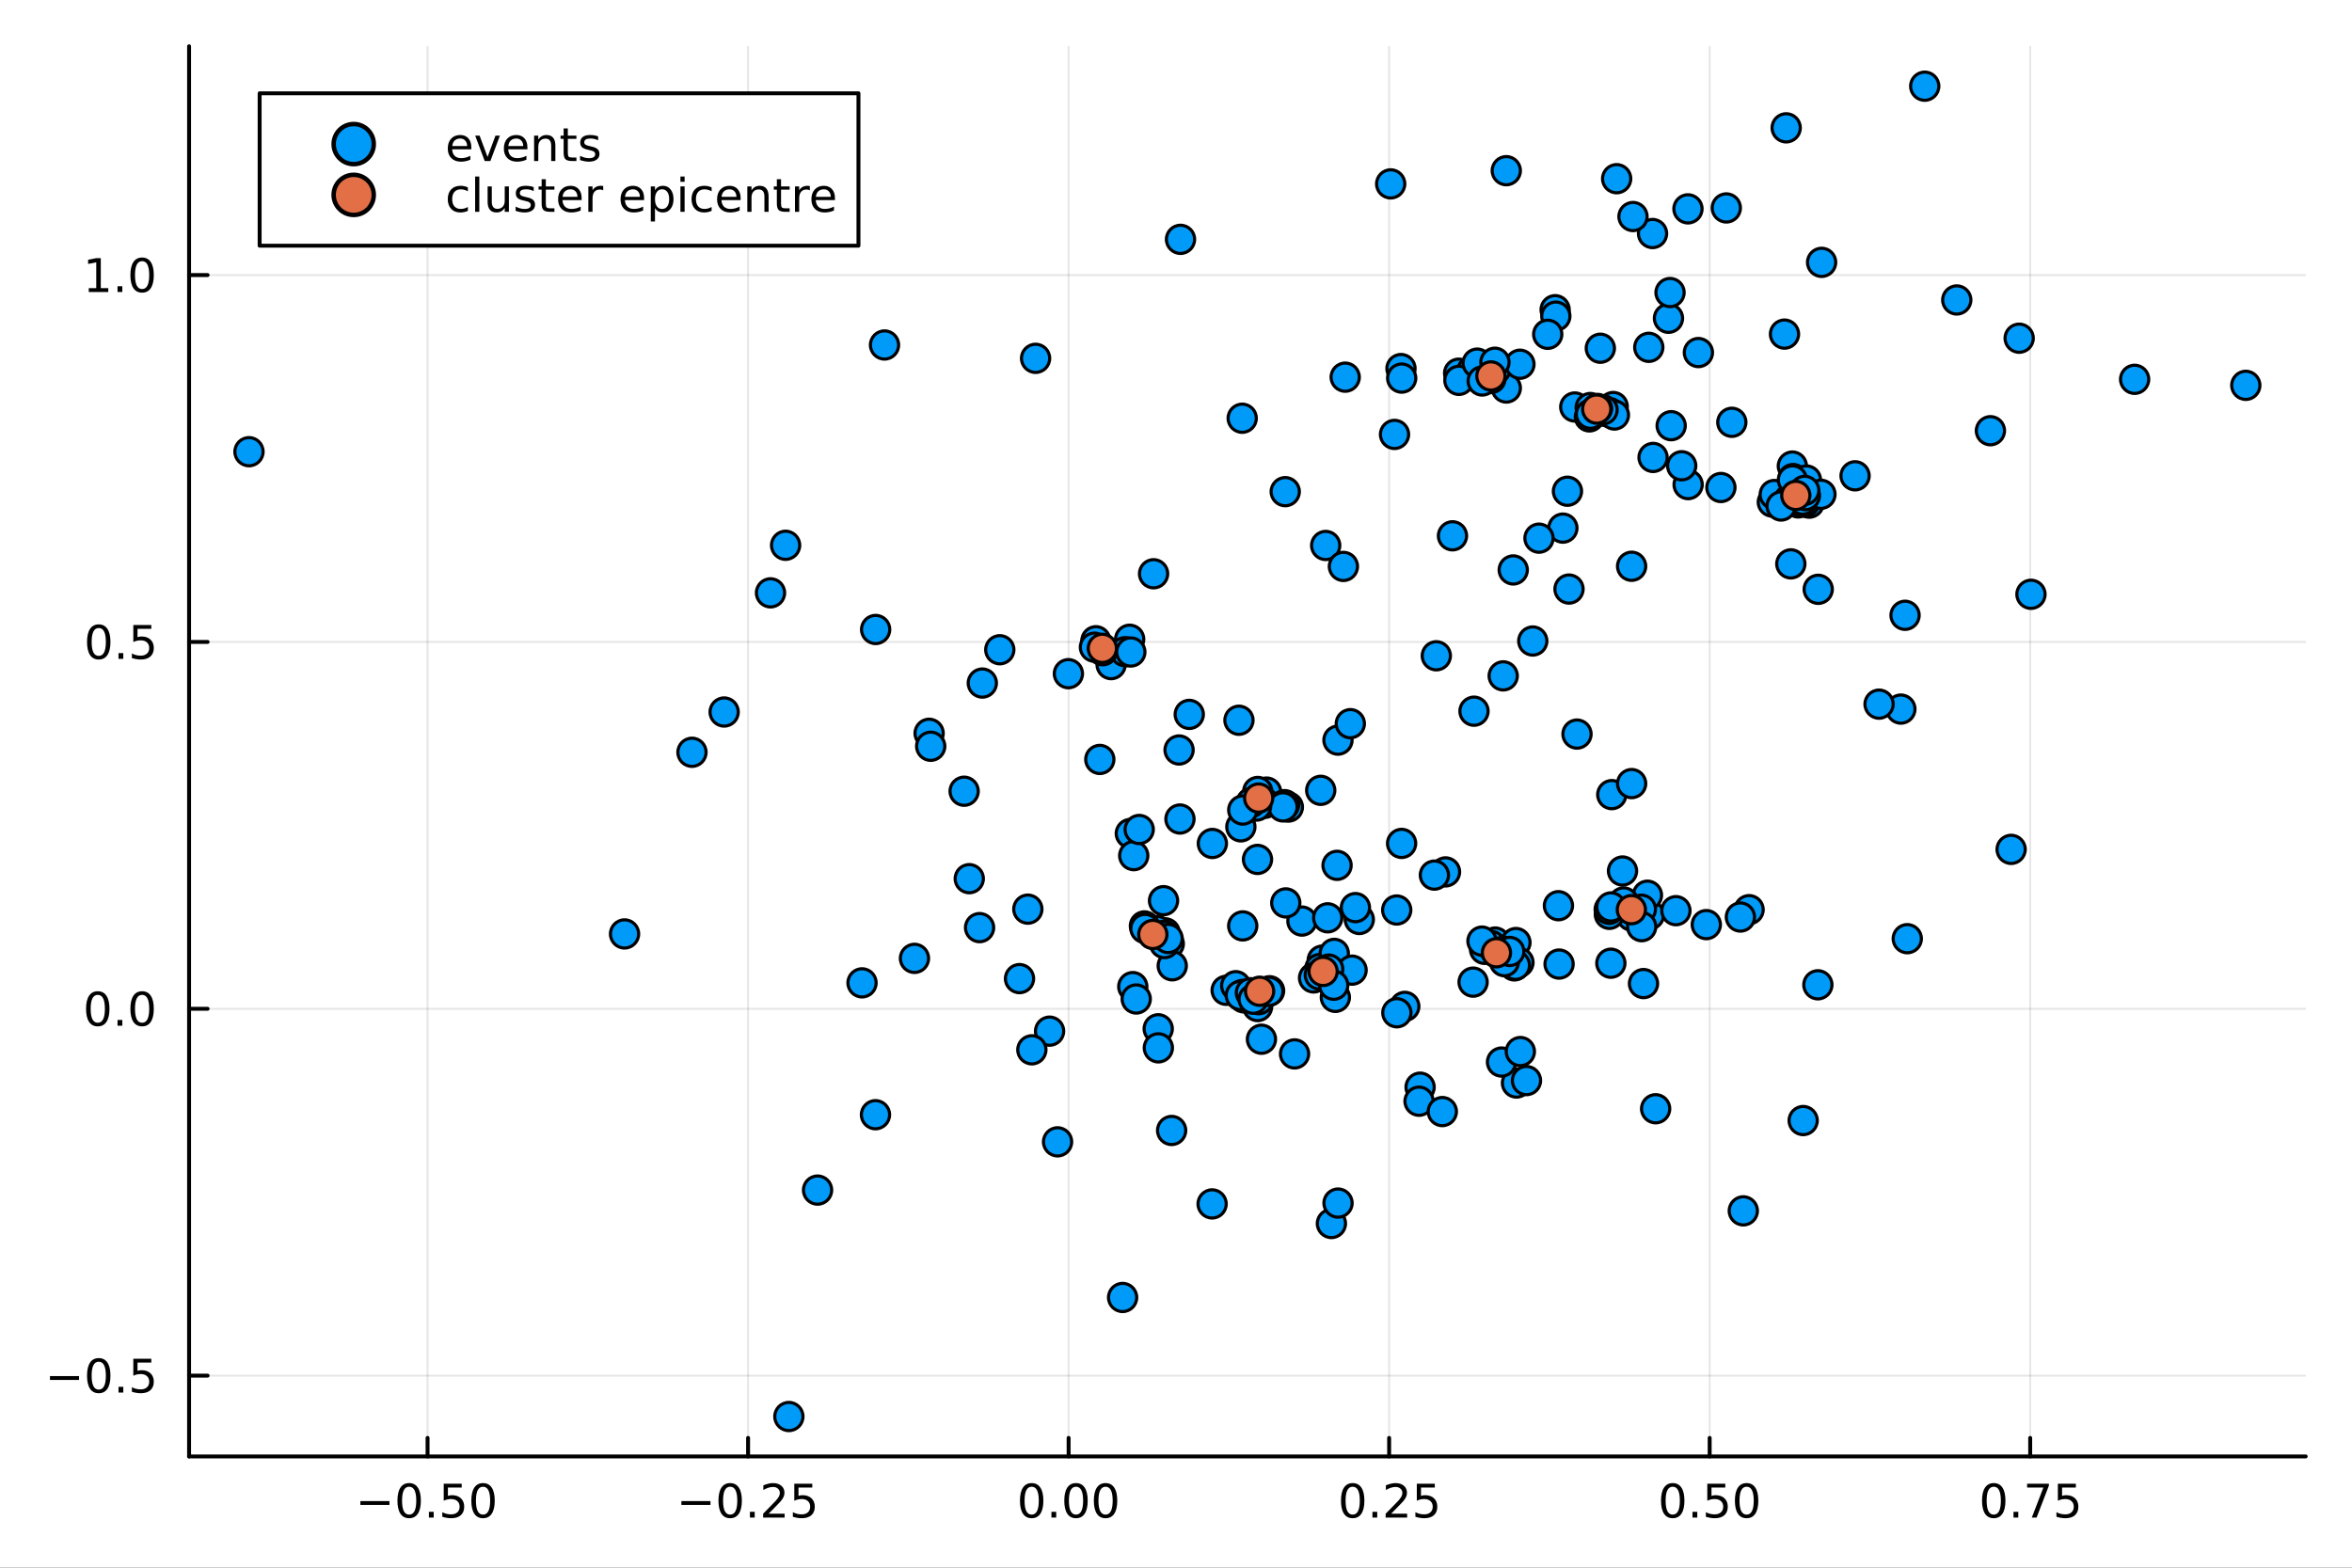 <?xml version="1.0" encoding="utf-8"?>
<svg xmlns="http://www.w3.org/2000/svg" xmlns:xlink="http://www.w3.org/1999/xlink" width="600" height="400" viewBox="0 0 2400 1600">
<rect x="0" y="0" width="2400" height="1600" fill="#333333" stroke="none"/>
<defs>
  <clipPath id="clip780">
    <rect x="0" y="0" width="2400" height="1600"/>
  </clipPath>
</defs>
<path clip-path="url(#clip780)" d="M0 1600 L2400 1600 L2400 0 L0 0  Z" fill="#ffffff" fill-rule="evenodd" fill-opacity="1"/>
<defs>
  <clipPath id="clip781">
    <rect x="480" y="0" width="1681" height="1600"/>
  </clipPath>
</defs>
<path clip-path="url(#clip780)" d="M192.941 1486.45 L2352.76 1486.45 L2352.76 47.244 L192.941 47.244  Z" fill="#ffffff" fill-rule="evenodd" fill-opacity="1"/>
<defs>
  <clipPath id="clip782">
    <rect x="192" y="47" width="2161" height="1440"/>
  </clipPath>
</defs>
<polyline clip-path="url(#clip782)" style="stroke:#000000; stroke-linecap:round; stroke-linejoin:round; stroke-width:2; stroke-opacity:0.1; fill:none" points="436.283,1486.45 436.283,47.244 "/>
<polyline clip-path="url(#clip782)" style="stroke:#000000; stroke-linecap:round; stroke-linejoin:round; stroke-width:2; stroke-opacity:0.1; fill:none" points="763.353,1486.45 763.353,47.244 "/>
<polyline clip-path="url(#clip782)" style="stroke:#000000; stroke-linecap:round; stroke-linejoin:round; stroke-width:2; stroke-opacity:0.1; fill:none" points="1090.42,1486.45 1090.42,47.244 "/>
<polyline clip-path="url(#clip782)" style="stroke:#000000; stroke-linecap:round; stroke-linejoin:round; stroke-width:2; stroke-opacity:0.1; fill:none" points="1417.49,1486.45 1417.49,47.244 "/>
<polyline clip-path="url(#clip782)" style="stroke:#000000; stroke-linecap:round; stroke-linejoin:round; stroke-width:2; stroke-opacity:0.1; fill:none" points="1744.56,1486.45 1744.56,47.244 "/>
<polyline clip-path="url(#clip782)" style="stroke:#000000; stroke-linecap:round; stroke-linejoin:round; stroke-width:2; stroke-opacity:0.1; fill:none" points="2071.63,1486.45 2071.63,47.244 "/>
<polyline clip-path="url(#clip782)" style="stroke:#000000; stroke-linecap:round; stroke-linejoin:round; stroke-width:2; stroke-opacity:0.1; fill:none" points="192.941,1404 2352.76,1404 "/>
<polyline clip-path="url(#clip782)" style="stroke:#000000; stroke-linecap:round; stroke-linejoin:round; stroke-width:2; stroke-opacity:0.1; fill:none" points="192.941,1029.58 2352.76,1029.58 "/>
<polyline clip-path="url(#clip782)" style="stroke:#000000; stroke-linecap:round; stroke-linejoin:round; stroke-width:2; stroke-opacity:0.1; fill:none" points="192.941,655.162 2352.76,655.162 "/>
<polyline clip-path="url(#clip782)" style="stroke:#000000; stroke-linecap:round; stroke-linejoin:round; stroke-width:2; stroke-opacity:0.1; fill:none" points="192.941,280.744 2352.76,280.744 "/>
<polyline clip-path="url(#clip780)" style="stroke:#000000; stroke-linecap:round; stroke-linejoin:round; stroke-width:4; stroke-opacity:1; fill:none" points="192.941,1486.45 2352.76,1486.45 "/>
<polyline clip-path="url(#clip780)" style="stroke:#000000; stroke-linecap:round; stroke-linejoin:round; stroke-width:4; stroke-opacity:1; fill:none" points="436.283,1486.45 436.283,1467.55 "/>
<polyline clip-path="url(#clip780)" style="stroke:#000000; stroke-linecap:round; stroke-linejoin:round; stroke-width:4; stroke-opacity:1; fill:none" points="763.353,1486.45 763.353,1467.55 "/>
<polyline clip-path="url(#clip780)" style="stroke:#000000; stroke-linecap:round; stroke-linejoin:round; stroke-width:4; stroke-opacity:1; fill:none" points="1090.42,1486.45 1090.42,1467.55 "/>
<polyline clip-path="url(#clip780)" style="stroke:#000000; stroke-linecap:round; stroke-linejoin:round; stroke-width:4; stroke-opacity:1; fill:none" points="1417.49,1486.45 1417.49,1467.55 "/>
<polyline clip-path="url(#clip780)" style="stroke:#000000; stroke-linecap:round; stroke-linejoin:round; stroke-width:4; stroke-opacity:1; fill:none" points="1744.56,1486.45 1744.56,1467.55 "/>
<polyline clip-path="url(#clip780)" style="stroke:#000000; stroke-linecap:round; stroke-linejoin:round; stroke-width:4; stroke-opacity:1; fill:none" points="2071.63,1486.45 2071.63,1467.55 "/>
<path clip-path="url(#clip780)" d="M367.73 1532.02 L397.406 1532.02 L397.406 1535.95 L367.73 1535.95 L367.73 1532.02 Z" fill="#000000" fill-rule="nonzero" fill-opacity="1" /><path clip-path="url(#clip780)" d="M417.499 1517.37 Q413.887 1517.37 412.059 1520.93 Q410.253 1524.47 410.253 1531.6 Q410.253 1538.71 412.059 1542.27 Q413.887 1545.82 417.499 1545.82 Q421.133 1545.82 422.938 1542.27 Q424.767 1538.71 424.767 1531.6 Q424.767 1524.47 422.938 1520.93 Q421.133 1517.37 417.499 1517.37 M417.499 1513.66 Q423.309 1513.66 426.364 1518.27 Q429.443 1522.85 429.443 1531.6 Q429.443 1540.33 426.364 1544.94 Q423.309 1549.52 417.499 1549.52 Q411.688 1549.52 408.61 1544.94 Q405.554 1540.33 405.554 1531.6 Q405.554 1522.85 408.61 1518.27 Q411.688 1513.66 417.499 1513.66 Z" fill="#000000" fill-rule="nonzero" fill-opacity="1" /><path clip-path="url(#clip780)" d="M437.66 1542.97 L442.545 1542.97 L442.545 1548.85 L437.66 1548.85 L437.66 1542.97 Z" fill="#000000" fill-rule="nonzero" fill-opacity="1" /><path clip-path="url(#clip780)" d="M452.776 1514.29 L471.133 1514.29 L471.133 1518.22 L457.059 1518.22 L457.059 1526.7 Q458.077 1526.35 459.096 1526.19 Q460.114 1526 461.133 1526 Q466.92 1526 470.299 1529.17 Q473.679 1532.34 473.679 1537.76 Q473.679 1543.34 470.207 1546.44 Q466.734 1549.52 460.415 1549.52 Q458.239 1549.52 455.971 1549.15 Q453.725 1548.78 451.318 1548.04 L451.318 1543.34 Q453.401 1544.47 455.623 1545.03 Q457.846 1545.58 460.322 1545.58 Q464.327 1545.58 466.665 1543.48 Q469.003 1541.37 469.003 1537.76 Q469.003 1534.15 466.665 1532.04 Q464.327 1529.94 460.322 1529.94 Q458.447 1529.94 456.572 1530.35 Q454.721 1530.77 452.776 1531.65 L452.776 1514.29 Z" fill="#000000" fill-rule="nonzero" fill-opacity="1" /><path clip-path="url(#clip780)" d="M492.892 1517.37 Q489.281 1517.37 487.452 1520.93 Q485.646 1524.47 485.646 1531.6 Q485.646 1538.71 487.452 1542.27 Q489.281 1545.82 492.892 1545.82 Q496.526 1545.82 498.331 1542.27 Q500.16 1538.71 500.16 1531.6 Q500.16 1524.47 498.331 1520.93 Q496.526 1517.37 492.892 1517.37 M492.892 1513.66 Q498.702 1513.66 501.757 1518.27 Q504.836 1522.85 504.836 1531.6 Q504.836 1540.33 501.757 1544.94 Q498.702 1549.52 492.892 1549.52 Q487.082 1549.52 484.003 1544.94 Q480.947 1540.33 480.947 1531.6 Q480.947 1522.85 484.003 1518.27 Q487.082 1513.66 492.892 1513.66 Z" fill="#000000" fill-rule="nonzero" fill-opacity="1" /><path clip-path="url(#clip780)" d="M695.297 1532.02 L724.973 1532.02 L724.973 1535.95 L695.297 1535.95 L695.297 1532.02 Z" fill="#000000" fill-rule="nonzero" fill-opacity="1" /><path clip-path="url(#clip780)" d="M745.066 1517.37 Q741.455 1517.37 739.626 1520.93 Q737.82 1524.47 737.82 1531.6 Q737.82 1538.71 739.626 1542.27 Q741.455 1545.82 745.066 1545.82 Q748.7 1545.82 750.505 1542.27 Q752.334 1538.71 752.334 1531.6 Q752.334 1524.47 750.505 1520.93 Q748.7 1517.37 745.066 1517.37 M745.066 1513.66 Q750.876 1513.66 753.931 1518.27 Q757.01 1522.85 757.01 1531.6 Q757.01 1540.33 753.931 1544.94 Q750.876 1549.52 745.066 1549.52 Q739.256 1549.52 736.177 1544.94 Q733.121 1540.33 733.121 1531.6 Q733.121 1522.85 736.177 1518.27 Q739.256 1513.66 745.066 1513.66 Z" fill="#000000" fill-rule="nonzero" fill-opacity="1" /><path clip-path="url(#clip780)" d="M765.228 1542.97 L770.112 1542.97 L770.112 1548.85 L765.228 1548.85 L765.228 1542.97 Z" fill="#000000" fill-rule="nonzero" fill-opacity="1" /><path clip-path="url(#clip780)" d="M784.325 1544.91 L800.644 1544.91 L800.644 1548.85 L778.7 1548.85 L778.7 1544.91 Q781.362 1542.16 785.945 1537.53 Q790.552 1532.88 791.732 1531.53 Q793.977 1529.01 794.857 1527.27 Q795.76 1525.51 795.76 1523.82 Q795.76 1521.07 793.815 1519.33 Q791.894 1517.6 788.792 1517.6 Q786.593 1517.6 784.14 1518.36 Q781.709 1519.13 778.931 1520.68 L778.931 1515.95 Q781.755 1514.82 784.209 1514.24 Q786.663 1513.66 788.7 1513.66 Q794.07 1513.66 797.264 1516.35 Q800.459 1519.03 800.459 1523.52 Q800.459 1525.65 799.649 1527.57 Q798.862 1529.47 796.755 1532.07 Q796.177 1532.74 793.075 1535.95 Q789.973 1539.15 784.325 1544.91 Z" fill="#000000" fill-rule="nonzero" fill-opacity="1" /><path clip-path="url(#clip780)" d="M810.505 1514.29 L828.862 1514.29 L828.862 1518.22 L814.788 1518.22 L814.788 1526.7 Q815.806 1526.35 816.825 1526.19 Q817.843 1526 818.862 1526 Q824.649 1526 828.028 1529.17 Q831.408 1532.34 831.408 1537.76 Q831.408 1543.34 827.936 1546.44 Q824.463 1549.52 818.144 1549.52 Q815.968 1549.52 813.7 1549.15 Q811.454 1548.78 809.047 1548.04 L809.047 1543.34 Q811.13 1544.47 813.352 1545.03 Q815.575 1545.58 818.051 1545.58 Q822.056 1545.58 824.394 1543.48 Q826.732 1541.37 826.732 1537.76 Q826.732 1534.15 824.394 1532.04 Q822.056 1529.94 818.051 1529.94 Q816.176 1529.94 814.301 1530.35 Q812.45 1530.77 810.505 1531.65 L810.505 1514.29 Z" fill="#000000" fill-rule="nonzero" fill-opacity="1" /><path clip-path="url(#clip780)" d="M1052.73 1517.37 Q1049.11 1517.37 1047.29 1520.93 Q1045.48 1524.47 1045.48 1531.6 Q1045.48 1538.71 1047.29 1542.27 Q1049.11 1545.82 1052.73 1545.82 Q1056.36 1545.82 1058.17 1542.27 Q1059.99 1538.71 1059.99 1531.6 Q1059.99 1524.47 1058.17 1520.93 Q1056.36 1517.37 1052.73 1517.37 M1052.73 1513.66 Q1058.54 1513.66 1061.59 1518.27 Q1064.67 1522.85 1064.67 1531.6 Q1064.67 1540.33 1061.59 1544.94 Q1058.54 1549.52 1052.73 1549.52 Q1046.92 1549.52 1043.84 1544.94 Q1040.78 1540.33 1040.78 1531.6 Q1040.78 1522.85 1043.84 1518.27 Q1046.92 1513.66 1052.73 1513.66 Z" fill="#000000" fill-rule="nonzero" fill-opacity="1" /><path clip-path="url(#clip780)" d="M1072.89 1542.97 L1077.77 1542.97 L1077.77 1548.85 L1072.89 1548.85 L1072.89 1542.97 Z" fill="#000000" fill-rule="nonzero" fill-opacity="1" /><path clip-path="url(#clip780)" d="M1097.96 1517.37 Q1094.35 1517.37 1092.52 1520.93 Q1090.71 1524.47 1090.71 1531.6 Q1090.71 1538.71 1092.52 1542.27 Q1094.35 1545.82 1097.96 1545.82 Q1101.59 1545.82 1103.4 1542.27 Q1105.23 1538.71 1105.23 1531.6 Q1105.23 1524.47 1103.4 1520.93 Q1101.59 1517.37 1097.96 1517.37 M1097.96 1513.66 Q1103.77 1513.66 1106.82 1518.27 Q1109.9 1522.85 1109.9 1531.6 Q1109.9 1540.33 1106.82 1544.94 Q1103.77 1549.52 1097.96 1549.52 Q1092.15 1549.52 1089.07 1544.94 Q1086.01 1540.33 1086.01 1531.6 Q1086.01 1522.85 1089.07 1518.27 Q1092.15 1513.66 1097.96 1513.66 Z" fill="#000000" fill-rule="nonzero" fill-opacity="1" /><path clip-path="url(#clip780)" d="M1128.12 1517.37 Q1124.51 1517.37 1122.68 1520.93 Q1120.87 1524.47 1120.87 1531.6 Q1120.87 1538.71 1122.68 1542.27 Q1124.51 1545.82 1128.12 1545.82 Q1131.75 1545.82 1133.56 1542.27 Q1135.39 1538.71 1135.39 1531.6 Q1135.39 1524.47 1133.56 1520.93 Q1131.75 1517.37 1128.12 1517.37 M1128.12 1513.66 Q1133.93 1513.66 1136.98 1518.27 Q1140.06 1522.85 1140.06 1531.6 Q1140.06 1540.33 1136.98 1544.94 Q1133.93 1549.52 1128.12 1549.52 Q1122.31 1549.52 1119.23 1544.94 Q1116.17 1540.33 1116.17 1531.6 Q1116.17 1522.85 1119.23 1518.27 Q1122.31 1513.66 1128.12 1513.66 Z" fill="#000000" fill-rule="nonzero" fill-opacity="1" /><path clip-path="url(#clip780)" d="M1380.29 1517.37 Q1376.68 1517.37 1374.85 1520.93 Q1373.05 1524.47 1373.05 1531.6 Q1373.05 1538.71 1374.85 1542.27 Q1376.68 1545.82 1380.29 1545.82 Q1383.93 1545.82 1385.73 1542.27 Q1387.56 1538.71 1387.56 1531.6 Q1387.56 1524.47 1385.73 1520.93 Q1383.93 1517.37 1380.29 1517.37 M1380.29 1513.66 Q1386.1 1513.66 1389.16 1518.27 Q1392.24 1522.85 1392.24 1531.6 Q1392.24 1540.33 1389.16 1544.94 Q1386.1 1549.52 1380.29 1549.52 Q1374.48 1549.52 1371.4 1544.94 Q1368.35 1540.33 1368.35 1531.6 Q1368.35 1522.85 1371.4 1518.27 Q1374.48 1513.66 1380.29 1513.66 Z" fill="#000000" fill-rule="nonzero" fill-opacity="1" /><path clip-path="url(#clip780)" d="M1400.45 1542.97 L1405.34 1542.97 L1405.34 1548.85 L1400.45 1548.85 L1400.45 1542.97 Z" fill="#000000" fill-rule="nonzero" fill-opacity="1" /><path clip-path="url(#clip780)" d="M1419.55 1544.91 L1435.87 1544.91 L1435.87 1548.85 L1413.93 1548.85 L1413.93 1544.91 Q1416.59 1542.16 1421.17 1537.53 Q1425.78 1532.88 1426.96 1531.53 Q1429.2 1529.01 1430.08 1527.27 Q1430.99 1525.51 1430.99 1523.82 Q1430.99 1521.07 1429.04 1519.33 Q1427.12 1517.6 1424.02 1517.6 Q1421.82 1517.6 1419.37 1518.36 Q1416.94 1519.13 1414.16 1520.68 L1414.16 1515.95 Q1416.98 1514.82 1419.44 1514.24 Q1421.89 1513.66 1423.93 1513.66 Q1429.3 1513.66 1432.49 1516.35 Q1435.69 1519.03 1435.69 1523.52 Q1435.69 1525.65 1434.88 1527.57 Q1434.09 1529.47 1431.98 1532.07 Q1431.4 1532.74 1428.3 1535.95 Q1425.2 1539.15 1419.55 1544.91 Z" fill="#000000" fill-rule="nonzero" fill-opacity="1" /><path clip-path="url(#clip780)" d="M1445.73 1514.29 L1464.09 1514.29 L1464.09 1518.22 L1450.01 1518.22 L1450.01 1526.7 Q1451.03 1526.35 1452.05 1526.19 Q1453.07 1526 1454.09 1526 Q1459.88 1526 1463.26 1529.17 Q1466.63 1532.34 1466.63 1537.76 Q1466.63 1543.34 1463.16 1546.44 Q1459.69 1549.52 1453.37 1549.52 Q1451.2 1549.52 1448.93 1549.15 Q1446.68 1548.78 1444.27 1548.04 L1444.27 1543.34 Q1446.36 1544.47 1448.58 1545.03 Q1450.8 1545.58 1453.28 1545.58 Q1457.28 1545.58 1459.62 1543.48 Q1461.96 1541.37 1461.96 1537.76 Q1461.96 1534.15 1459.62 1532.04 Q1457.28 1529.94 1453.28 1529.94 Q1451.4 1529.94 1449.53 1530.35 Q1447.68 1530.77 1445.73 1531.65 L1445.73 1514.29 Z" fill="#000000" fill-rule="nonzero" fill-opacity="1" /><path clip-path="url(#clip780)" d="M1706.86 1517.37 Q1703.25 1517.37 1701.42 1520.93 Q1699.62 1524.47 1699.62 1531.6 Q1699.62 1538.71 1701.42 1542.27 Q1703.25 1545.82 1706.86 1545.82 Q1710.5 1545.82 1712.3 1542.27 Q1714.13 1538.71 1714.13 1531.6 Q1714.13 1524.47 1712.3 1520.93 Q1710.5 1517.37 1706.86 1517.37 M1706.86 1513.66 Q1712.67 1513.66 1715.73 1518.27 Q1718.81 1522.85 1718.81 1531.6 Q1718.81 1540.33 1715.73 1544.94 Q1712.67 1549.52 1706.86 1549.52 Q1701.05 1549.52 1697.98 1544.94 Q1694.92 1540.33 1694.92 1531.6 Q1694.92 1522.85 1697.98 1518.27 Q1701.05 1513.66 1706.86 1513.66 Z" fill="#000000" fill-rule="nonzero" fill-opacity="1" /><path clip-path="url(#clip780)" d="M1727.03 1542.97 L1731.91 1542.97 L1731.91 1548.85 L1727.03 1548.85 L1727.03 1542.97 Z" fill="#000000" fill-rule="nonzero" fill-opacity="1" /><path clip-path="url(#clip780)" d="M1742.14 1514.29 L1760.5 1514.29 L1760.5 1518.22 L1746.42 1518.22 L1746.42 1526.7 Q1747.44 1526.35 1748.46 1526.19 Q1749.48 1526 1750.5 1526 Q1756.29 1526 1759.67 1529.17 Q1763.04 1532.34 1763.04 1537.76 Q1763.04 1543.34 1759.57 1546.44 Q1756.1 1549.52 1749.78 1549.52 Q1747.6 1549.52 1745.34 1549.15 Q1743.09 1548.78 1740.68 1548.04 L1740.68 1543.34 Q1742.77 1544.47 1744.99 1545.03 Q1747.21 1545.58 1749.69 1545.58 Q1753.69 1545.58 1756.03 1543.48 Q1758.37 1541.37 1758.37 1537.76 Q1758.37 1534.15 1756.03 1532.04 Q1753.69 1529.94 1749.69 1529.94 Q1747.81 1529.94 1745.94 1530.35 Q1744.09 1530.77 1742.14 1531.65 L1742.14 1514.29 Z" fill="#000000" fill-rule="nonzero" fill-opacity="1" /><path clip-path="url(#clip780)" d="M1782.26 1517.37 Q1778.65 1517.37 1776.82 1520.93 Q1775.01 1524.47 1775.01 1531.6 Q1775.01 1538.71 1776.82 1542.27 Q1778.65 1545.82 1782.26 1545.82 Q1785.89 1545.82 1787.7 1542.27 Q1789.53 1538.71 1789.53 1531.6 Q1789.53 1524.47 1787.7 1520.93 Q1785.89 1517.37 1782.26 1517.37 M1782.26 1513.66 Q1788.07 1513.66 1791.12 1518.27 Q1794.2 1522.85 1794.2 1531.6 Q1794.2 1540.33 1791.12 1544.94 Q1788.07 1549.52 1782.26 1549.52 Q1776.45 1549.52 1773.37 1544.94 Q1770.31 1540.33 1770.31 1531.6 Q1770.31 1522.85 1773.37 1518.27 Q1776.45 1513.66 1782.26 1513.66 Z" fill="#000000" fill-rule="nonzero" fill-opacity="1" /><path clip-path="url(#clip780)" d="M2034.43 1517.37 Q2030.82 1517.37 2028.99 1520.93 Q2027.19 1524.47 2027.19 1531.6 Q2027.19 1538.71 2028.99 1542.27 Q2030.82 1545.82 2034.43 1545.82 Q2038.07 1545.82 2039.87 1542.27 Q2041.7 1538.71 2041.7 1531.6 Q2041.7 1524.47 2039.87 1520.93 Q2038.07 1517.37 2034.43 1517.37 M2034.43 1513.66 Q2040.24 1513.66 2043.3 1518.27 Q2046.38 1522.85 2046.38 1531.6 Q2046.38 1540.33 2043.3 1544.94 Q2040.24 1549.52 2034.43 1549.52 Q2028.62 1549.52 2025.54 1544.94 Q2022.49 1540.33 2022.49 1531.6 Q2022.49 1522.85 2025.54 1518.27 Q2028.62 1513.66 2034.43 1513.66 Z" fill="#000000" fill-rule="nonzero" fill-opacity="1" /><path clip-path="url(#clip780)" d="M2054.59 1542.97 L2059.48 1542.97 L2059.48 1548.85 L2054.59 1548.85 L2054.59 1542.97 Z" fill="#000000" fill-rule="nonzero" fill-opacity="1" /><path clip-path="url(#clip780)" d="M2068.48 1514.29 L2090.7 1514.29 L2090.7 1516.28 L2078.16 1548.85 L2073.27 1548.85 L2085.08 1518.22 L2068.48 1518.22 L2068.48 1514.29 Z" fill="#000000" fill-rule="nonzero" fill-opacity="1" /><path clip-path="url(#clip780)" d="M2099.87 1514.29 L2118.23 1514.29 L2118.23 1518.22 L2104.15 1518.22 L2104.15 1526.7 Q2105.17 1526.35 2106.19 1526.19 Q2107.21 1526 2108.23 1526 Q2114.01 1526 2117.39 1529.17 Q2120.77 1532.34 2120.77 1537.76 Q2120.77 1543.34 2117.3 1546.44 Q2113.83 1549.52 2107.51 1549.52 Q2105.33 1549.52 2103.07 1549.15 Q2100.82 1548.78 2098.41 1548.04 L2098.41 1543.34 Q2100.5 1544.47 2102.72 1545.03 Q2104.94 1545.58 2107.42 1545.58 Q2111.42 1545.58 2113.76 1543.48 Q2116.1 1541.37 2116.1 1537.76 Q2116.1 1534.15 2113.76 1532.04 Q2111.42 1529.94 2107.42 1529.94 Q2105.54 1529.94 2103.67 1530.35 Q2101.82 1530.77 2099.87 1531.65 L2099.87 1514.29 Z" fill="#000000" fill-rule="nonzero" fill-opacity="1" /><polyline clip-path="url(#clip780)" style="stroke:#000000; stroke-linecap:round; stroke-linejoin:round; stroke-width:4; stroke-opacity:1; fill:none" points="192.941,1486.45 192.941,47.244 "/>
<polyline clip-path="url(#clip780)" style="stroke:#000000; stroke-linecap:round; stroke-linejoin:round; stroke-width:4; stroke-opacity:1; fill:none" points="192.941,1404 211.838,1404 "/>
<polyline clip-path="url(#clip780)" style="stroke:#000000; stroke-linecap:round; stroke-linejoin:round; stroke-width:4; stroke-opacity:1; fill:none" points="192.941,1029.58 211.838,1029.58 "/>
<polyline clip-path="url(#clip780)" style="stroke:#000000; stroke-linecap:round; stroke-linejoin:round; stroke-width:4; stroke-opacity:1; fill:none" points="192.941,655.162 211.838,655.162 "/>
<polyline clip-path="url(#clip780)" style="stroke:#000000; stroke-linecap:round; stroke-linejoin:round; stroke-width:4; stroke-opacity:1; fill:none" points="192.941,280.744 211.838,280.744 "/>
<path clip-path="url(#clip780)" d="M50.992 1404.45 L80.668 1404.45 L80.668 1408.39 L50.992 1408.39 L50.992 1404.45 Z" fill="#000000" fill-rule="nonzero" fill-opacity="1" /><path clip-path="url(#clip780)" d="M100.76 1389.8 Q97.149 1389.8 95.321 1393.36 Q93.515 1396.91 93.515 1404.03 Q93.515 1411.14 95.321 1414.71 Q97.149 1418.25 100.76 1418.25 Q104.395 1418.25 106.2 1414.71 Q108.029 1411.14 108.029 1404.03 Q108.029 1396.91 106.2 1393.36 Q104.395 1389.8 100.76 1389.8 M100.76 1386.1 Q106.571 1386.1 109.626 1390.7 Q112.705 1395.28 112.705 1404.03 Q112.705 1412.76 109.626 1417.37 Q106.571 1421.95 100.76 1421.95 Q94.95 1421.95 91.871 1417.37 Q88.816 1412.76 88.816 1404.03 Q88.816 1395.28 91.871 1390.7 Q94.95 1386.1 100.76 1386.1 Z" fill="#000000" fill-rule="nonzero" fill-opacity="1" /><path clip-path="url(#clip780)" d="M120.922 1415.4 L125.807 1415.4 L125.807 1421.28 L120.922 1421.28 L120.922 1415.4 Z" fill="#000000" fill-rule="nonzero" fill-opacity="1" /><path clip-path="url(#clip780)" d="M136.038 1386.72 L154.394 1386.72 L154.394 1390.66 L140.32 1390.66 L140.32 1399.13 Q141.339 1398.78 142.357 1398.62 Q143.376 1398.43 144.394 1398.43 Q150.181 1398.43 153.561 1401.6 Q156.941 1404.78 156.941 1410.19 Q156.941 1415.77 153.468 1418.87 Q149.996 1421.95 143.677 1421.95 Q141.501 1421.95 139.232 1421.58 Q136.987 1421.21 134.58 1420.47 L134.58 1415.77 Q136.663 1416.91 138.885 1417.46 Q141.107 1418.02 143.584 1418.02 Q147.589 1418.02 149.927 1415.91 Q152.265 1413.8 152.265 1410.19 Q152.265 1406.58 149.927 1404.47 Q147.589 1402.37 143.584 1402.37 Q141.709 1402.37 139.834 1402.78 Q137.982 1403.2 136.038 1404.08 L136.038 1386.72 Z" fill="#000000" fill-rule="nonzero" fill-opacity="1" /><path clip-path="url(#clip780)" d="M99.765 1015.38 Q96.154 1015.38 94.325 1018.94 Q92.52 1022.49 92.52 1029.62 Q92.52 1036.72 94.325 1040.29 Q96.154 1043.83 99.765 1043.83 Q103.399 1043.83 105.205 1040.29 Q107.033 1036.72 107.033 1029.62 Q107.033 1022.49 105.205 1018.94 Q103.399 1015.38 99.765 1015.38 M99.765 1011.68 Q105.575 1011.68 108.631 1016.28 Q111.709 1020.87 111.709 1029.62 Q111.709 1038.34 108.631 1042.95 Q105.575 1047.53 99.765 1047.53 Q93.955 1047.53 90.876 1042.95 Q87.821 1038.34 87.821 1029.62 Q87.821 1020.87 90.876 1016.28 Q93.955 1011.68 99.765 1011.68 Z" fill="#000000" fill-rule="nonzero" fill-opacity="1" /><path clip-path="url(#clip780)" d="M119.927 1040.98 L124.811 1040.98 L124.811 1046.86 L119.927 1046.86 L119.927 1040.98 Z" fill="#000000" fill-rule="nonzero" fill-opacity="1" /><path clip-path="url(#clip780)" d="M144.996 1015.38 Q141.385 1015.38 139.556 1018.94 Q137.751 1022.49 137.751 1029.62 Q137.751 1036.72 139.556 1040.29 Q141.385 1043.83 144.996 1043.83 Q148.63 1043.83 150.436 1040.29 Q152.265 1036.72 152.265 1029.62 Q152.265 1022.49 150.436 1018.94 Q148.63 1015.38 144.996 1015.38 M144.996 1011.68 Q150.806 1011.68 153.862 1016.28 Q156.941 1020.87 156.941 1029.62 Q156.941 1038.34 153.862 1042.95 Q150.806 1047.53 144.996 1047.53 Q139.186 1047.53 136.107 1042.95 Q133.052 1038.34 133.052 1029.62 Q133.052 1020.87 136.107 1016.28 Q139.186 1011.68 144.996 1011.68 Z" fill="#000000" fill-rule="nonzero" fill-opacity="1" /><path clip-path="url(#clip780)" d="M100.76 640.961 Q97.149 640.961 95.321 644.526 Q93.515 648.068 93.515 655.197 Q93.515 662.304 95.321 665.868 Q97.149 669.41 100.76 669.41 Q104.395 669.41 106.2 665.868 Q108.029 662.304 108.029 655.197 Q108.029 648.068 106.2 644.526 Q104.395 640.961 100.76 640.961 M100.76 637.257 Q106.571 637.257 109.626 641.864 Q112.705 646.447 112.705 655.197 Q112.705 663.924 109.626 668.53 Q106.571 673.114 100.76 673.114 Q94.95 673.114 91.871 668.53 Q88.816 663.924 88.816 655.197 Q88.816 646.447 91.871 641.864 Q94.95 637.257 100.76 637.257 Z" fill="#000000" fill-rule="nonzero" fill-opacity="1" /><path clip-path="url(#clip780)" d="M120.922 666.563 L125.807 666.563 L125.807 672.442 L120.922 672.442 L120.922 666.563 Z" fill="#000000" fill-rule="nonzero" fill-opacity="1" /><path clip-path="url(#clip780)" d="M136.038 637.882 L154.394 637.882 L154.394 641.818 L140.32 641.818 L140.32 650.29 Q141.339 649.943 142.357 649.781 Q143.376 649.595 144.394 649.595 Q150.181 649.595 153.561 652.767 Q156.941 655.938 156.941 661.355 Q156.941 666.933 153.468 670.035 Q149.996 673.114 143.677 673.114 Q141.501 673.114 139.232 672.743 Q136.987 672.373 134.58 671.632 L134.58 666.933 Q136.663 668.067 138.885 668.623 Q141.107 669.179 143.584 669.179 Q147.589 669.179 149.927 667.072 Q152.265 664.966 152.265 661.355 Q152.265 657.743 149.927 655.637 Q147.589 653.53 143.584 653.53 Q141.709 653.53 139.834 653.947 Q137.982 654.364 136.038 655.243 L136.038 637.882 Z" fill="#000000" fill-rule="nonzero" fill-opacity="1" /><path clip-path="url(#clip780)" d="M90.575 294.088 L98.214 294.088 L98.214 267.723 L89.904 269.39 L89.904 265.13 L98.168 263.464 L102.844 263.464 L102.844 294.088 L110.483 294.088 L110.483 298.024 L90.575 298.024 L90.575 294.088 Z" fill="#000000" fill-rule="nonzero" fill-opacity="1" /><path clip-path="url(#clip780)" d="M119.927 292.144 L124.811 292.144 L124.811 298.024 L119.927 298.024 L119.927 292.144 Z" fill="#000000" fill-rule="nonzero" fill-opacity="1" /><path clip-path="url(#clip780)" d="M144.996 266.542 Q141.385 266.542 139.556 270.107 Q137.751 273.649 137.751 280.778 Q137.751 287.885 139.556 291.45 Q141.385 294.991 144.996 294.991 Q148.63 294.991 150.436 291.45 Q152.265 287.885 152.265 280.778 Q152.265 273.649 150.436 270.107 Q148.63 266.542 144.996 266.542 M144.996 262.839 Q150.806 262.839 153.862 267.445 Q156.941 272.028 156.941 280.778 Q156.941 289.505 153.862 294.112 Q150.806 298.695 144.996 298.695 Q139.186 298.695 136.107 294.112 Q133.052 289.505 133.052 280.778 Q133.052 272.028 136.107 267.445 Q139.186 262.839 144.996 262.839 Z" fill="#000000" fill-rule="nonzero" fill-opacity="1" /><circle clip-path="url(#clip782)" cx="1349.23" cy="979.916" r="14.4" fill="#009af9" fill-rule="evenodd" fill-opacity="1" stroke="#000000" stroke-opacity="1" stroke-width="3.2"/>
<circle clip-path="url(#clip782)" cx="1475.02" cy="889.874" r="14.4" fill="#009af9" fill-rule="evenodd" fill-opacity="1" stroke="#000000" stroke-opacity="1" stroke-width="3.2"/>
<circle clip-path="url(#clip782)" cx="1203.14" cy="765.441" r="14.4" fill="#009af9" fill-rule="evenodd" fill-opacity="1" stroke="#000000" stroke-opacity="1" stroke-width="3.2"/>
<circle clip-path="url(#clip782)" cx="1844.06" cy="504.043" r="14.4" fill="#009af9" fill-rule="evenodd" fill-opacity="1" stroke="#000000" stroke-opacity="1" stroke-width="3.2"/>
<circle clip-path="url(#clip782)" cx="1646.13" cy="414.905" r="14.4" fill="#009af9" fill-rule="evenodd" fill-opacity="1" stroke="#000000" stroke-opacity="1" stroke-width="3.2"/>
<circle clip-path="url(#clip782)" cx="1606.9" cy="415.393" r="14.4" fill="#009af9" fill-rule="evenodd" fill-opacity="1" stroke="#000000" stroke-opacity="1" stroke-width="3.2"/>
<circle clip-path="url(#clip782)" cx="1292.47" cy="808.413" r="14.4" fill="#009af9" fill-rule="evenodd" fill-opacity="1" stroke="#000000" stroke-opacity="1" stroke-width="3.2"/>
<circle clip-path="url(#clip782)" cx="1594.78" cy="538.996" r="14.4" fill="#009af9" fill-rule="evenodd" fill-opacity="1" stroke="#000000" stroke-opacity="1" stroke-width="3.2"/>
<circle clip-path="url(#clip782)" cx="1533.88" cy="689.803" r="14.4" fill="#009af9" fill-rule="evenodd" fill-opacity="1" stroke="#000000" stroke-opacity="1" stroke-width="3.2"/>
<circle clip-path="url(#clip782)" cx="1705.28" cy="434.46" r="14.4" fill="#009af9" fill-rule="evenodd" fill-opacity="1" stroke="#000000" stroke-opacity="1" stroke-width="3.2"/>
<circle clip-path="url(#clip782)" cx="1632.99" cy="355.418" r="14.4" fill="#009af9" fill-rule="evenodd" fill-opacity="1" stroke="#000000" stroke-opacity="1" stroke-width="3.2"/>
<circle clip-path="url(#clip782)" cx="1314.65" cy="823.704" r="14.4" fill="#009af9" fill-rule="evenodd" fill-opacity="1" stroke="#000000" stroke-opacity="1" stroke-width="3.2"/>
<circle clip-path="url(#clip782)" cx="1590.9" cy="983.931" r="14.4" fill="#009af9" fill-rule="evenodd" fill-opacity="1" stroke="#000000" stroke-opacity="1" stroke-width="3.2"/>
<circle clip-path="url(#clip782)" cx="1281.82" cy="1014.7" r="14.4" fill="#009af9" fill-rule="evenodd" fill-opacity="1" stroke="#000000" stroke-opacity="1" stroke-width="3.2"/>
<circle clip-path="url(#clip782)" cx="1328.51" cy="940.05" r="14.4" fill="#009af9" fill-rule="evenodd" fill-opacity="1" stroke="#000000" stroke-opacity="1" stroke-width="3.2"/>
<circle clip-path="url(#clip782)" cx="1155.9" cy="1006.94" r="14.4" fill="#009af9" fill-rule="evenodd" fill-opacity="1" stroke="#000000" stroke-opacity="1" stroke-width="3.2"/>
<circle clip-path="url(#clip782)" cx="1267.56" cy="426.856" r="14.4" fill="#009af9" fill-rule="evenodd" fill-opacity="1" stroke="#000000" stroke-opacity="1" stroke-width="3.2"/>
<circle clip-path="url(#clip782)" cx="1433.47" cy="1027.13" r="14.4" fill="#009af9" fill-rule="evenodd" fill-opacity="1" stroke="#000000" stroke-opacity="1" stroke-width="3.2"/>
<circle clip-path="url(#clip782)" cx="1892.94" cy="485.619" r="14.4" fill="#009af9" fill-rule="evenodd" fill-opacity="1" stroke="#000000" stroke-opacity="1" stroke-width="3.2"/>
<circle clip-path="url(#clip782)" cx="1189" cy="952.069" r="14.4" fill="#009af9" fill-rule="evenodd" fill-opacity="1" stroke="#000000" stroke-opacity="1" stroke-width="3.2"/>
<circle clip-path="url(#clip782)" cx="1213.53" cy="729.113" r="14.4" fill="#009af9" fill-rule="evenodd" fill-opacity="1" stroke="#000000" stroke-opacity="1" stroke-width="3.2"/>
<circle clip-path="url(#clip782)" cx="1514.85" cy="968.914" r="14.4" fill="#009af9" fill-rule="evenodd" fill-opacity="1" stroke="#000000" stroke-opacity="1" stroke-width="3.2"/>
<circle clip-path="url(#clip782)" cx="1839.97" cy="1143.65" r="14.4" fill="#009af9" fill-rule="evenodd" fill-opacity="1" stroke="#000000" stroke-opacity="1" stroke-width="3.2"/>
<circle clip-path="url(#clip782)" cx="1828.93" cy="475.659" r="14.4" fill="#009af9" fill-rule="evenodd" fill-opacity="1" stroke="#000000" stroke-opacity="1" stroke-width="3.2"/>
<circle clip-path="url(#clip782)" cx="1372.66" cy="384.938" r="14.4" fill="#009af9" fill-rule="evenodd" fill-opacity="1" stroke="#000000" stroke-opacity="1" stroke-width="3.2"/>
<circle clip-path="url(#clip782)" cx="1733.06" cy="359.824" r="14.4" fill="#009af9" fill-rule="evenodd" fill-opacity="1" stroke="#000000" stroke-opacity="1" stroke-width="3.2"/>
<circle clip-path="url(#clip782)" cx="1193.13" cy="963.256" r="14.4" fill="#009af9" fill-rule="evenodd" fill-opacity="1" stroke="#000000" stroke-opacity="1" stroke-width="3.2"/>
<circle clip-path="url(#clip782)" cx="1320.97" cy="1075.63" r="14.4" fill="#009af9" fill-rule="evenodd" fill-opacity="1" stroke="#000000" stroke-opacity="1" stroke-width="3.2"/>
<circle clip-path="url(#clip782)" cx="1547.43" cy="1105.36" r="14.4" fill="#009af9" fill-rule="evenodd" fill-opacity="1" stroke="#000000" stroke-opacity="1" stroke-width="3.2"/>
<circle clip-path="url(#clip782)" cx="1429.58" cy="376.152" r="14.4" fill="#009af9" fill-rule="evenodd" fill-opacity="1" stroke="#000000" stroke-opacity="1" stroke-width="3.2"/>
<circle clip-path="url(#clip782)" cx="1364.35" cy="883.178" r="14.4" fill="#009af9" fill-rule="evenodd" fill-opacity="1" stroke="#000000" stroke-opacity="1" stroke-width="3.2"/>
<circle clip-path="url(#clip782)" cx="1702.53" cy="324.838" r="14.4" fill="#009af9" fill-rule="evenodd" fill-opacity="1" stroke="#000000" stroke-opacity="1" stroke-width="3.2"/>
<circle clip-path="url(#clip782)" cx="1236.86" cy="1228.73" r="14.4" fill="#009af9" fill-rule="evenodd" fill-opacity="1" stroke="#000000" stroke-opacity="1" stroke-width="3.2"/>
<circle clip-path="url(#clip782)" cx="1153.39" cy="850.669" r="14.4" fill="#009af9" fill-rule="evenodd" fill-opacity="1" stroke="#000000" stroke-opacity="1" stroke-width="3.2"/>
<circle clip-path="url(#clip782)" cx="1664.99" cy="935.02" r="14.4" fill="#009af9" fill-rule="evenodd" fill-opacity="1" stroke="#000000" stroke-opacity="1" stroke-width="3.2"/>
<circle clip-path="url(#clip782)" cx="1237.1" cy="860.851" r="14.4" fill="#009af9" fill-rule="evenodd" fill-opacity="1" stroke="#000000" stroke-opacity="1" stroke-width="3.2"/>
<circle clip-path="url(#clip782)" cx="738.932" cy="726.681" r="14.4" fill="#009af9" fill-rule="evenodd" fill-opacity="1" stroke="#000000" stroke-opacity="1" stroke-width="3.2"/>
<circle clip-path="url(#clip782)" cx="1537.05" cy="396.018" r="14.4" fill="#009af9" fill-rule="evenodd" fill-opacity="1" stroke="#000000" stroke-opacity="1" stroke-width="3.2"/>
<circle clip-path="url(#clip782)" cx="1537.02" cy="174.207" r="14.4" fill="#009af9" fill-rule="evenodd" fill-opacity="1" stroke="#000000" stroke-opacity="1" stroke-width="3.2"/>
<circle clip-path="url(#clip782)" cx="1204.6" cy="244.272" r="14.4" fill="#009af9" fill-rule="evenodd" fill-opacity="1" stroke="#000000" stroke-opacity="1" stroke-width="3.2"/>
<circle clip-path="url(#clip782)" cx="1079.15" cy="1165.38" r="14.4" fill="#009af9" fill-rule="evenodd" fill-opacity="1" stroke="#000000" stroke-opacity="1" stroke-width="3.2"/>
<circle clip-path="url(#clip782)" cx="1939.67" cy="723.707" r="14.4" fill="#009af9" fill-rule="evenodd" fill-opacity="1" stroke="#000000" stroke-opacity="1" stroke-width="3.2"/>
<circle clip-path="url(#clip782)" cx="1564.05" cy="654.213" r="14.4" fill="#009af9" fill-rule="evenodd" fill-opacity="1" stroke="#000000" stroke-opacity="1" stroke-width="3.2"/>
<circle clip-path="url(#clip782)" cx="1268.08" cy="944.987" r="14.4" fill="#009af9" fill-rule="evenodd" fill-opacity="1" stroke="#000000" stroke-opacity="1" stroke-width="3.2"/>
<circle clip-path="url(#clip782)" cx="1347.68" cy="806.623" r="14.4" fill="#009af9" fill-rule="evenodd" fill-opacity="1" stroke="#000000" stroke-opacity="1" stroke-width="3.2"/>
<circle clip-path="url(#clip782)" cx="1295.51" cy="1011.18" r="14.4" fill="#009af9" fill-rule="evenodd" fill-opacity="1" stroke="#000000" stroke-opacity="1" stroke-width="3.2"/>
<circle clip-path="url(#clip782)" cx="1634.62" cy="419.506" r="14.4" fill="#009af9" fill-rule="evenodd" fill-opacity="1" stroke="#000000" stroke-opacity="1" stroke-width="3.2"/>
<circle clip-path="url(#clip782)" cx="1264.24" cy="735.099" r="14.4" fill="#009af9" fill-rule="evenodd" fill-opacity="1" stroke="#000000" stroke-opacity="1" stroke-width="3.2"/>
<circle clip-path="url(#clip782)" cx="933.133" cy="978.122" r="14.4" fill="#009af9" fill-rule="evenodd" fill-opacity="1" stroke="#000000" stroke-opacity="1" stroke-width="3.2"/>
<circle clip-path="url(#clip782)" cx="1352.74" cy="556.715" r="14.4" fill="#009af9" fill-rule="evenodd" fill-opacity="1" stroke="#000000" stroke-opacity="1" stroke-width="3.2"/>
<circle clip-path="url(#clip782)" cx="1644.68" cy="810.997" r="14.4" fill="#009af9" fill-rule="evenodd" fill-opacity="1" stroke="#000000" stroke-opacity="1" stroke-width="3.2"/>
<circle clip-path="url(#clip782)" cx="1827.37" cy="575.493" r="14.4" fill="#009af9" fill-rule="evenodd" fill-opacity="1" stroke="#000000" stroke-opacity="1" stroke-width="3.2"/>
<circle clip-path="url(#clip782)" cx="1642.03" cy="420.938" r="14.4" fill="#009af9" fill-rule="evenodd" fill-opacity="1" stroke="#000000" stroke-opacity="1" stroke-width="3.2"/>
<circle clip-path="url(#clip782)" cx="1677.04" cy="1003.85" r="14.4" fill="#009af9" fill-rule="evenodd" fill-opacity="1" stroke="#000000" stroke-opacity="1" stroke-width="3.2"/>
<circle clip-path="url(#clip782)" cx="1290.83" cy="819.841" r="14.4" fill="#009af9" fill-rule="evenodd" fill-opacity="1" stroke="#000000" stroke-opacity="1" stroke-width="3.2"/>
<circle clip-path="url(#clip782)" cx="1622.68" cy="415.944" r="14.4" fill="#009af9" fill-rule="evenodd" fill-opacity="1" stroke="#000000" stroke-opacity="1" stroke-width="3.2"/>
<circle clip-path="url(#clip782)" cx="1683.13" cy="933.835" r="14.4" fill="#009af9" fill-rule="evenodd" fill-opacity="1" stroke="#000000" stroke-opacity="1" stroke-width="3.2"/>
<circle clip-path="url(#clip782)" cx="1346.74" cy="988.478" r="14.4" fill="#009af9" fill-rule="evenodd" fill-opacity="1" stroke="#000000" stroke-opacity="1" stroke-width="3.2"/>
<circle clip-path="url(#clip782)" cx="1609.19" cy="749.21" r="14.4" fill="#009af9" fill-rule="evenodd" fill-opacity="1" stroke="#000000" stroke-opacity="1" stroke-width="3.2"/>
<circle clip-path="url(#clip782)" cx="1195.54" cy="1153.77" r="14.4" fill="#009af9" fill-rule="evenodd" fill-opacity="1" stroke="#000000" stroke-opacity="1" stroke-width="3.2"/>
<circle clip-path="url(#clip782)" cx="2291.63" cy="393.278" r="14.4" fill="#009af9" fill-rule="evenodd" fill-opacity="1" stroke="#000000" stroke-opacity="1" stroke-width="3.2"/>
<circle clip-path="url(#clip782)" cx="1722.59" cy="494.579" r="14.4" fill="#009af9" fill-rule="evenodd" fill-opacity="1" stroke="#000000" stroke-opacity="1" stroke-width="3.2"/>
<circle clip-path="url(#clip782)" cx="1647.36" cy="423.568" r="14.4" fill="#009af9" fill-rule="evenodd" fill-opacity="1" stroke="#000000" stroke-opacity="1" stroke-width="3.2"/>
<circle clip-path="url(#clip782)" cx="1449.08" cy="1109.57" r="14.4" fill="#009af9" fill-rule="evenodd" fill-opacity="1" stroke="#000000" stroke-opacity="1" stroke-width="3.2"/>
<circle clip-path="url(#clip782)" cx="1251.19" cy="1010.73" r="14.4" fill="#009af9" fill-rule="evenodd" fill-opacity="1" stroke="#000000" stroke-opacity="1" stroke-width="3.2"/>
<circle clip-path="url(#clip782)" cx="1525.69" cy="961.459" r="14.4" fill="#009af9" fill-rule="evenodd" fill-opacity="1" stroke="#000000" stroke-opacity="1" stroke-width="3.2"/>
<circle clip-path="url(#clip782)" cx="1279.57" cy="817.734" r="14.4" fill="#009af9" fill-rule="evenodd" fill-opacity="1" stroke="#000000" stroke-opacity="1" stroke-width="3.2"/>
<circle clip-path="url(#clip782)" cx="1635.76" cy="418.257" r="14.4" fill="#009af9" fill-rule="evenodd" fill-opacity="1" stroke="#000000" stroke-opacity="1" stroke-width="3.2"/>
<circle clip-path="url(#clip782)" cx="1286.95" cy="816.994" r="14.4" fill="#009af9" fill-rule="evenodd" fill-opacity="1" stroke="#000000" stroke-opacity="1" stroke-width="3.2"/>
<circle clip-path="url(#clip782)" cx="1268.03" cy="1012.9" r="14.4" fill="#009af9" fill-rule="evenodd" fill-opacity="1" stroke="#000000" stroke-opacity="1" stroke-width="3.2"/>
<circle clip-path="url(#clip782)" cx="2031.04" cy="439.597" r="14.4" fill="#009af9" fill-rule="evenodd" fill-opacity="1" stroke="#000000" stroke-opacity="1" stroke-width="3.2"/>
<circle clip-path="url(#clip782)" cx="948.087" cy="748.394" r="14.4" fill="#009af9" fill-rule="evenodd" fill-opacity="1" stroke="#000000" stroke-opacity="1" stroke-width="3.2"/>
<circle clip-path="url(#clip782)" cx="1178.71" cy="954.03" r="14.4" fill="#009af9" fill-rule="evenodd" fill-opacity="1" stroke="#000000" stroke-opacity="1" stroke-width="3.2"/>
<circle clip-path="url(#clip782)" cx="1152.72" cy="652.421" r="14.4" fill="#009af9" fill-rule="evenodd" fill-opacity="1" stroke="#000000" stroke-opacity="1" stroke-width="3.2"/>
<circle clip-path="url(#clip782)" cx="1448" cy="1123.91" r="14.4" fill="#009af9" fill-rule="evenodd" fill-opacity="1" stroke="#000000" stroke-opacity="1" stroke-width="3.2"/>
<circle clip-path="url(#clip782)" cx="1311.47" cy="501.794" r="14.4" fill="#009af9" fill-rule="evenodd" fill-opacity="1" stroke="#000000" stroke-opacity="1" stroke-width="3.2"/>
<circle clip-path="url(#clip782)" cx="1387.04" cy="938.449" r="14.4" fill="#009af9" fill-rule="evenodd" fill-opacity="1" stroke="#000000" stroke-opacity="1" stroke-width="3.2"/>
<circle clip-path="url(#clip782)" cx="1855.33" cy="601.456" r="14.4" fill="#009af9" fill-rule="evenodd" fill-opacity="1" stroke="#000000" stroke-opacity="1" stroke-width="3.2"/>
<circle clip-path="url(#clip782)" cx="786.241" cy="605.065" r="14.4" fill="#009af9" fill-rule="evenodd" fill-opacity="1" stroke="#000000" stroke-opacity="1" stroke-width="3.2"/>
<circle clip-path="url(#clip782)" cx="1682.44" cy="354.492" r="14.4" fill="#009af9" fill-rule="evenodd" fill-opacity="1" stroke="#000000" stroke-opacity="1" stroke-width="3.2"/>
<circle clip-path="url(#clip782)" cx="1488.41" cy="380.875" r="14.4" fill="#009af9" fill-rule="evenodd" fill-opacity="1" stroke="#000000" stroke-opacity="1" stroke-width="3.2"/>
<circle clip-path="url(#clip782)" cx="1183.6" cy="955.285" r="14.4" fill="#009af9" fill-rule="evenodd" fill-opacity="1" stroke="#000000" stroke-opacity="1" stroke-width="3.2"/>
<circle clip-path="url(#clip782)" cx="1670.12" cy="924.436" r="14.4" fill="#009af9" fill-rule="evenodd" fill-opacity="1" stroke="#000000" stroke-opacity="1" stroke-width="3.2"/>
<circle clip-path="url(#clip782)" cx="1655.63" cy="888.951" r="14.4" fill="#009af9" fill-rule="evenodd" fill-opacity="1" stroke="#000000" stroke-opacity="1" stroke-width="3.2"/>
<circle clip-path="url(#clip782)" cx="1544.13" cy="581.684" r="14.4" fill="#009af9" fill-rule="evenodd" fill-opacity="1" stroke="#000000" stroke-opacity="1" stroke-width="3.2"/>
<circle clip-path="url(#clip782)" cx="1430.3" cy="385.895" r="14.4" fill="#009af9" fill-rule="evenodd" fill-opacity="1" stroke="#000000" stroke-opacity="1" stroke-width="3.2"/>
<circle clip-path="url(#clip782)" cx="1710.12" cy="929.44" r="14.4" fill="#009af9" fill-rule="evenodd" fill-opacity="1" stroke="#000000" stroke-opacity="1" stroke-width="3.2"/>
<circle clip-path="url(#clip782)" cx="1808.51" cy="512.482" r="14.4" fill="#009af9" fill-rule="evenodd" fill-opacity="1" stroke="#000000" stroke-opacity="1" stroke-width="3.2"/>
<circle clip-path="url(#clip782)" cx="1177.12" cy="585.584" r="14.4" fill="#009af9" fill-rule="evenodd" fill-opacity="1" stroke="#000000" stroke-opacity="1" stroke-width="3.2"/>
<circle clip-path="url(#clip782)" cx="804.976" cy="1445.72" r="14.4" fill="#009af9" fill-rule="evenodd" fill-opacity="1" stroke="#000000" stroke-opacity="1" stroke-width="3.2"/>
<circle clip-path="url(#clip782)" cx="1586.88" cy="316.089" r="14.4" fill="#009af9" fill-rule="evenodd" fill-opacity="1" stroke="#000000" stroke-opacity="1" stroke-width="3.2"/>
<circle clip-path="url(#clip782)" cx="1071" cy="1052.41" r="14.4" fill="#009af9" fill-rule="evenodd" fill-opacity="1" stroke="#000000" stroke-opacity="1" stroke-width="3.2"/>
<circle clip-path="url(#clip782)" cx="1996.7" cy="306.151" r="14.4" fill="#009af9" fill-rule="evenodd" fill-opacity="1" stroke="#000000" stroke-opacity="1" stroke-width="3.2"/>
<circle clip-path="url(#clip782)" cx="1546.88" cy="961.961" r="14.4" fill="#009af9" fill-rule="evenodd" fill-opacity="1" stroke="#000000" stroke-opacity="1" stroke-width="3.2"/>
<circle clip-path="url(#clip782)" cx="1532.17" cy="1083.94" r="14.4" fill="#009af9" fill-rule="evenodd" fill-opacity="1" stroke="#000000" stroke-opacity="1" stroke-width="3.2"/>
<circle clip-path="url(#clip782)" cx="1664.93" cy="799.732" r="14.4" fill="#009af9" fill-rule="evenodd" fill-opacity="1" stroke="#000000" stroke-opacity="1" stroke-width="3.2"/>
<circle clip-path="url(#clip782)" cx="1854.98" cy="1005.1" r="14.4" fill="#009af9" fill-rule="evenodd" fill-opacity="1" stroke="#000000" stroke-opacity="1" stroke-width="3.2"/>
<circle clip-path="url(#clip782)" cx="1834.8" cy="513.273" r="14.4" fill="#009af9" fill-rule="evenodd" fill-opacity="1" stroke="#000000" stroke-opacity="1" stroke-width="3.2"/>
<circle clip-path="url(#clip782)" cx="1465.63" cy="669.301" r="14.4" fill="#009af9" fill-rule="evenodd" fill-opacity="1" stroke="#000000" stroke-opacity="1" stroke-width="3.2"/>
<circle clip-path="url(#clip782)" cx="1501.81" cy="378.577" r="14.4" fill="#009af9" fill-rule="evenodd" fill-opacity="1" stroke="#000000" stroke-opacity="1" stroke-width="3.2"/>
<circle clip-path="url(#clip782)" cx="1358.58" cy="1248.74" r="14.4" fill="#009af9" fill-rule="evenodd" fill-opacity="1" stroke="#000000" stroke-opacity="1" stroke-width="3.2"/>
<circle clip-path="url(#clip782)" cx="1686.8" cy="466.875" r="14.4" fill="#009af9" fill-rule="evenodd" fill-opacity="1" stroke="#000000" stroke-opacity="1" stroke-width="3.2"/>
<circle clip-path="url(#clip782)" cx="1837.66" cy="511.245" r="14.4" fill="#009af9" fill-rule="evenodd" fill-opacity="1" stroke="#000000" stroke-opacity="1" stroke-width="3.2"/>
<circle clip-path="url(#clip782)" cx="1846.15" cy="513.516" r="14.4" fill="#009af9" fill-rule="evenodd" fill-opacity="1" stroke="#000000" stroke-opacity="1" stroke-width="3.2"/>
<circle clip-path="url(#clip782)" cx="1681.07" cy="913.65" r="14.4" fill="#009af9" fill-rule="evenodd" fill-opacity="1" stroke="#000000" stroke-opacity="1" stroke-width="3.2"/>
<circle clip-path="url(#clip782)" cx="1156.87" cy="873.281" r="14.4" fill="#009af9" fill-rule="evenodd" fill-opacity="1" stroke="#000000" stroke-opacity="1" stroke-width="3.2"/>
<circle clip-path="url(#clip782)" cx="1365.34" cy="1227.87" r="14.4" fill="#009af9" fill-rule="evenodd" fill-opacity="1" stroke="#000000" stroke-opacity="1" stroke-width="3.2"/>
<circle clip-path="url(#clip782)" cx="1741.14" cy="943.677" r="14.4" fill="#009af9" fill-rule="evenodd" fill-opacity="1" stroke="#000000" stroke-opacity="1" stroke-width="3.2"/>
<circle clip-path="url(#clip782)" cx="1340.37" cy="998.088" r="14.4" fill="#009af9" fill-rule="evenodd" fill-opacity="1" stroke="#000000" stroke-opacity="1" stroke-width="3.2"/>
<circle clip-path="url(#clip782)" cx="1526.39" cy="376.823" r="14.4" fill="#009af9" fill-rule="evenodd" fill-opacity="1" stroke="#000000" stroke-opacity="1" stroke-width="3.2"/>
<circle clip-path="url(#clip782)" cx="893.502" cy="642.464" r="14.4" fill="#009af9" fill-rule="evenodd" fill-opacity="1" stroke="#000000" stroke-opacity="1" stroke-width="3.2"/>
<circle clip-path="url(#clip782)" cx="1917.4" cy="718.656" r="14.4" fill="#009af9" fill-rule="evenodd" fill-opacity="1" stroke="#000000" stroke-opacity="1" stroke-width="3.2"/>
<circle clip-path="url(#clip782)" cx="1361.51" cy="973.03" r="14.4" fill="#009af9" fill-rule="evenodd" fill-opacity="1" stroke="#000000" stroke-opacity="1" stroke-width="3.2"/>
<circle clip-path="url(#clip782)" cx="1810.48" cy="504.719" r="14.4" fill="#009af9" fill-rule="evenodd" fill-opacity="1" stroke="#000000" stroke-opacity="1" stroke-width="3.2"/>
<circle clip-path="url(#clip782)" cx="1838.83" cy="508.713" r="14.4" fill="#009af9" fill-rule="evenodd" fill-opacity="1" stroke="#000000" stroke-opacity="1" stroke-width="3.2"/>
<circle clip-path="url(#clip782)" cx="1840.4" cy="509.341" r="14.4" fill="#009af9" fill-rule="evenodd" fill-opacity="1" stroke="#000000" stroke-opacity="1" stroke-width="3.2"/>
<circle clip-path="url(#clip782)" cx="1419.06" cy="187.681" r="14.4" fill="#009af9" fill-rule="evenodd" fill-opacity="1" stroke="#000000" stroke-opacity="1" stroke-width="3.2"/>
<circle clip-path="url(#clip782)" cx="1488.68" cy="388.195" r="14.4" fill="#009af9" fill-rule="evenodd" fill-opacity="1" stroke="#000000" stroke-opacity="1" stroke-width="3.2"/>
<circle clip-path="url(#clip782)" cx="1716.02" cy="475.361" r="14.4" fill="#009af9" fill-rule="evenodd" fill-opacity="1" stroke="#000000" stroke-opacity="1" stroke-width="3.2"/>
<circle clip-path="url(#clip782)" cx="1181.86" cy="1049.98" r="14.4" fill="#009af9" fill-rule="evenodd" fill-opacity="1" stroke="#000000" stroke-opacity="1" stroke-width="3.2"/>
<circle clip-path="url(#clip782)" cx="1180.66" cy="949.692" r="14.4" fill="#009af9" fill-rule="evenodd" fill-opacity="1" stroke="#000000" stroke-opacity="1" stroke-width="3.2"/>
<circle clip-path="url(#clip782)" cx="1829.63" cy="488.442" r="14.4" fill="#009af9" fill-rule="evenodd" fill-opacity="1" stroke="#000000" stroke-opacity="1" stroke-width="3.2"/>
<circle clip-path="url(#clip782)" cx="1020.19" cy="663.136" r="14.4" fill="#009af9" fill-rule="evenodd" fill-opacity="1" stroke="#000000" stroke-opacity="1" stroke-width="3.2"/>
<circle clip-path="url(#clip782)" cx="1482.13" cy="546.856" r="14.4" fill="#009af9" fill-rule="evenodd" fill-opacity="1" stroke="#000000" stroke-opacity="1" stroke-width="3.2"/>
<circle clip-path="url(#clip782)" cx="1642.19" cy="933.177" r="14.4" fill="#009af9" fill-rule="evenodd" fill-opacity="1" stroke="#000000" stroke-opacity="1" stroke-width="3.2"/>
<circle clip-path="url(#clip782)" cx="1133.8" cy="678.317" r="14.4" fill="#009af9" fill-rule="evenodd" fill-opacity="1" stroke="#000000" stroke-opacity="1" stroke-width="3.2"/>
<circle clip-path="url(#clip782)" cx="1843.32" cy="489.929" r="14.4" fill="#009af9" fill-rule="evenodd" fill-opacity="1" stroke="#000000" stroke-opacity="1" stroke-width="3.2"/>
<circle clip-path="url(#clip782)" cx="1841.9" cy="512.376" r="14.4" fill="#009af9" fill-rule="evenodd" fill-opacity="1" stroke="#000000" stroke-opacity="1" stroke-width="3.2"/>
<circle clip-path="url(#clip782)" cx="1830.31" cy="505.482" r="14.4" fill="#009af9" fill-rule="evenodd" fill-opacity="1" stroke="#000000" stroke-opacity="1" stroke-width="3.2"/>
<circle clip-path="url(#clip782)" cx="1521.44" cy="386.356" r="14.4" fill="#009af9" fill-rule="evenodd" fill-opacity="1" stroke="#000000" stroke-opacity="1" stroke-width="3.2"/>
<circle clip-path="url(#clip782)" cx="1148" cy="665.138" r="14.4" fill="#009af9" fill-rule="evenodd" fill-opacity="1" stroke="#000000" stroke-opacity="1" stroke-width="3.2"/>
<circle clip-path="url(#clip782)" cx="1557.63" cy="1102.85" r="14.4" fill="#009af9" fill-rule="evenodd" fill-opacity="1" stroke="#000000" stroke-opacity="1" stroke-width="3.2"/>
<circle clip-path="url(#clip782)" cx="1643.73" cy="983.07" r="14.4" fill="#009af9" fill-rule="evenodd" fill-opacity="1" stroke="#000000" stroke-opacity="1" stroke-width="3.2"/>
<circle clip-path="url(#clip782)" cx="1587.58" cy="322.671" r="14.4" fill="#009af9" fill-rule="evenodd" fill-opacity="1" stroke="#000000" stroke-opacity="1" stroke-width="3.2"/>
<circle clip-path="url(#clip782)" cx="1365.28" cy="755.391" r="14.4" fill="#009af9" fill-rule="evenodd" fill-opacity="1" stroke="#000000" stroke-opacity="1" stroke-width="3.2"/>
<circle clip-path="url(#clip782)" cx="637.293" cy="953.184" r="14.4" fill="#009af9" fill-rule="evenodd" fill-opacity="1" stroke="#000000" stroke-opacity="1" stroke-width="3.2"/>
<circle clip-path="url(#clip782)" cx="1370.82" cy="578.108" r="14.4" fill="#009af9" fill-rule="evenodd" fill-opacity="1" stroke="#000000" stroke-opacity="1" stroke-width="3.2"/>
<circle clip-path="url(#clip782)" cx="1579.31" cy="341.197" r="14.4" fill="#009af9" fill-rule="evenodd" fill-opacity="1" stroke="#000000" stroke-opacity="1" stroke-width="3.2"/>
<circle clip-path="url(#clip782)" cx="1689.42" cy="1131.61" r="14.4" fill="#009af9" fill-rule="evenodd" fill-opacity="1" stroke="#000000" stroke-opacity="1" stroke-width="3.2"/>
<circle clip-path="url(#clip782)" cx="1656.76" cy="920.569" r="14.4" fill="#009af9" fill-rule="evenodd" fill-opacity="1" stroke="#000000" stroke-opacity="1" stroke-width="3.2"/>
<circle clip-path="url(#clip782)" cx="1946.2" cy="958.041" r="14.4" fill="#009af9" fill-rule="evenodd" fill-opacity="1" stroke="#000000" stroke-opacity="1" stroke-width="3.2"/>
<circle clip-path="url(#clip782)" cx="1674.86" cy="927.96" r="14.4" fill="#009af9" fill-rule="evenodd" fill-opacity="1" stroke="#000000" stroke-opacity="1" stroke-width="3.2"/>
<circle clip-path="url(#clip782)" cx="1204.04" cy="835.892" r="14.4" fill="#009af9" fill-rule="evenodd" fill-opacity="1" stroke="#000000" stroke-opacity="1" stroke-width="3.2"/>
<circle clip-path="url(#clip782)" cx="1002.36" cy="697.137" r="14.4" fill="#009af9" fill-rule="evenodd" fill-opacity="1" stroke="#000000" stroke-opacity="1" stroke-width="3.2"/>
<circle clip-path="url(#clip782)" cx="1545.26" cy="985.804" r="14.4" fill="#009af9" fill-rule="evenodd" fill-opacity="1" stroke="#000000" stroke-opacity="1" stroke-width="3.2"/>
<circle clip-path="url(#clip782)" cx="1162.46" cy="846.579" r="14.4" fill="#009af9" fill-rule="evenodd" fill-opacity="1" stroke="#000000" stroke-opacity="1" stroke-width="3.2"/>
<circle clip-path="url(#clip782)" cx="1354.81" cy="936.737" r="14.4" fill="#009af9" fill-rule="evenodd" fill-opacity="1" stroke="#000000" stroke-opacity="1" stroke-width="3.2"/>
<circle clip-path="url(#clip782)" cx="949.701" cy="761.648" r="14.4" fill="#009af9" fill-rule="evenodd" fill-opacity="1" stroke="#000000" stroke-opacity="1" stroke-width="3.2"/>
<circle clip-path="url(#clip782)" cx="1040.32" cy="998.784" r="14.4" fill="#009af9" fill-rule="evenodd" fill-opacity="1" stroke="#000000" stroke-opacity="1" stroke-width="3.2"/>
<circle clip-path="url(#clip782)" cx="1196.17" cy="985.708" r="14.4" fill="#009af9" fill-rule="evenodd" fill-opacity="1" stroke="#000000" stroke-opacity="1" stroke-width="3.2"/>
<circle clip-path="url(#clip782)" cx="999.567" cy="946.741" r="14.4" fill="#009af9" fill-rule="evenodd" fill-opacity="1" stroke="#000000" stroke-opacity="1" stroke-width="3.2"/>
<circle clip-path="url(#clip782)" cx="1379.68" cy="990.138" r="14.4" fill="#009af9" fill-rule="evenodd" fill-opacity="1" stroke="#000000" stroke-opacity="1" stroke-width="3.2"/>
<circle clip-path="url(#clip782)" cx="1310.87" cy="821.257" r="14.4" fill="#009af9" fill-rule="evenodd" fill-opacity="1" stroke="#000000" stroke-opacity="1" stroke-width="3.2"/>
<circle clip-path="url(#clip782)" cx="1550.96" cy="371.735" r="14.4" fill="#009af9" fill-rule="evenodd" fill-opacity="1" stroke="#000000" stroke-opacity="1" stroke-width="3.2"/>
<circle clip-path="url(#clip782)" cx="1118.27" cy="653.958" r="14.4" fill="#009af9" fill-rule="evenodd" fill-opacity="1" stroke="#000000" stroke-opacity="1" stroke-width="3.2"/>
<circle clip-path="url(#clip782)" cx="1539.31" cy="971.568" r="14.4" fill="#009af9" fill-rule="evenodd" fill-opacity="1" stroke="#000000" stroke-opacity="1" stroke-width="3.2"/>
<circle clip-path="url(#clip782)" cx="1599.45" cy="501.354" r="14.4" fill="#009af9" fill-rule="evenodd" fill-opacity="1" stroke="#000000" stroke-opacity="1" stroke-width="3.2"/>
<circle clip-path="url(#clip782)" cx="1463.66" cy="893.148" r="14.4" fill="#009af9" fill-rule="evenodd" fill-opacity="1" stroke="#000000" stroke-opacity="1" stroke-width="3.2"/>
<circle clip-path="url(#clip782)" cx="1383.07" cy="926.306" r="14.4" fill="#009af9" fill-rule="evenodd" fill-opacity="1" stroke="#000000" stroke-opacity="1" stroke-width="3.2"/>
<circle clip-path="url(#clip782)" cx="1430.22" cy="860.795" r="14.4" fill="#009af9" fill-rule="evenodd" fill-opacity="1" stroke="#000000" stroke-opacity="1" stroke-width="3.2"/>
<circle clip-path="url(#clip782)" cx="1825.47" cy="509.922" r="14.4" fill="#009af9" fill-rule="evenodd" fill-opacity="1" stroke="#000000" stroke-opacity="1" stroke-width="3.2"/>
<circle clip-path="url(#clip782)" cx="1570.4" cy="549.258" r="14.4" fill="#009af9" fill-rule="evenodd" fill-opacity="1" stroke="#000000" stroke-opacity="1" stroke-width="3.2"/>
<circle clip-path="url(#clip782)" cx="1422.98" cy="443.371" r="14.4" fill="#009af9" fill-rule="evenodd" fill-opacity="1" stroke="#000000" stroke-opacity="1" stroke-width="3.2"/>
<circle clip-path="url(#clip782)" cx="1504.08" cy="725.843" r="14.4" fill="#009af9" fill-rule="evenodd" fill-opacity="1" stroke="#000000" stroke-opacity="1" stroke-width="3.2"/>
<circle clip-path="url(#clip782)" cx="1425.36" cy="1033.65" r="14.4" fill="#009af9" fill-rule="evenodd" fill-opacity="1" stroke="#000000" stroke-opacity="1" stroke-width="3.2"/>
<circle clip-path="url(#clip782)" cx="1521.38" cy="964.894" r="14.4" fill="#009af9" fill-rule="evenodd" fill-opacity="1" stroke="#000000" stroke-opacity="1" stroke-width="3.2"/>
<circle clip-path="url(#clip782)" cx="1266.18" cy="843.896" r="14.4" fill="#009af9" fill-rule="evenodd" fill-opacity="1" stroke="#000000" stroke-opacity="1" stroke-width="3.2"/>
<circle clip-path="url(#clip782)" cx="1270.33" cy="1013.61" r="14.4" fill="#009af9" fill-rule="evenodd" fill-opacity="1" stroke="#000000" stroke-opacity="1" stroke-width="3.2"/>
<circle clip-path="url(#clip782)" cx="989.047" cy="896.782" r="14.4" fill="#009af9" fill-rule="evenodd" fill-opacity="1" stroke="#000000" stroke-opacity="1" stroke-width="3.2"/>
<circle clip-path="url(#clip782)" cx="254.067" cy="461.01" r="14.4" fill="#009af9" fill-rule="evenodd" fill-opacity="1" stroke="#000000" stroke-opacity="1" stroke-width="3.2"/>
<circle clip-path="url(#clip782)" cx="1549.96" cy="982.319" r="14.4" fill="#009af9" fill-rule="evenodd" fill-opacity="1" stroke="#000000" stroke-opacity="1" stroke-width="3.2"/>
<circle clip-path="url(#clip782)" cx="1686.27" cy="238.35" r="14.4" fill="#009af9" fill-rule="evenodd" fill-opacity="1" stroke="#000000" stroke-opacity="1" stroke-width="3.2"/>
<circle clip-path="url(#clip782)" cx="1167.77" cy="944.999" r="14.4" fill="#009af9" fill-rule="evenodd" fill-opacity="1" stroke="#000000" stroke-opacity="1" stroke-width="3.2"/>
<circle clip-path="url(#clip782)" cx="1858.11" cy="504.485" r="14.4" fill="#009af9" fill-rule="evenodd" fill-opacity="1" stroke="#000000" stroke-opacity="1" stroke-width="3.2"/>
<circle clip-path="url(#clip782)" cx="1838.61" cy="511.579" r="14.4" fill="#009af9" fill-rule="evenodd" fill-opacity="1" stroke="#000000" stroke-opacity="1" stroke-width="3.2"/>
<circle clip-path="url(#clip782)" cx="1188.26" cy="963.024" r="14.4" fill="#009af9" fill-rule="evenodd" fill-opacity="1" stroke="#000000" stroke-opacity="1" stroke-width="3.2"/>
<circle clip-path="url(#clip782)" cx="1145.52" cy="1324.21" r="14.4" fill="#009af9" fill-rule="evenodd" fill-opacity="1" stroke="#000000" stroke-opacity="1" stroke-width="3.2"/>
<circle clip-path="url(#clip782)" cx="1964.01" cy="87.976" r="14.4" fill="#009af9" fill-rule="evenodd" fill-opacity="1" stroke="#000000" stroke-opacity="1" stroke-width="3.2"/>
<circle clip-path="url(#clip782)" cx="1784.79" cy="928.428" r="14.4" fill="#009af9" fill-rule="evenodd" fill-opacity="1" stroke="#000000" stroke-opacity="1" stroke-width="3.2"/>
<circle clip-path="url(#clip782)" cx="1056.72" cy="365.728" r="14.4" fill="#009af9" fill-rule="evenodd" fill-opacity="1" stroke="#000000" stroke-opacity="1" stroke-width="3.2"/>
<circle clip-path="url(#clip782)" cx="1507.32" cy="370.613" r="14.4" fill="#009af9" fill-rule="evenodd" fill-opacity="1" stroke="#000000" stroke-opacity="1" stroke-width="3.2"/>
<circle clip-path="url(#clip782)" cx="1181.99" cy="1069.46" r="14.4" fill="#009af9" fill-rule="evenodd" fill-opacity="1" stroke="#000000" stroke-opacity="1" stroke-width="3.2"/>
<circle clip-path="url(#clip782)" cx="1187.41" cy="954.719" r="14.4" fill="#009af9" fill-rule="evenodd" fill-opacity="1" stroke="#000000" stroke-opacity="1" stroke-width="3.2"/>
<circle clip-path="url(#clip782)" cx="1820.91" cy="340.989" r="14.4" fill="#009af9" fill-rule="evenodd" fill-opacity="1" stroke="#000000" stroke-opacity="1" stroke-width="3.2"/>
<circle clip-path="url(#clip782)" cx="1533.94" cy="970.753" r="14.4" fill="#009af9" fill-rule="evenodd" fill-opacity="1" stroke="#000000" stroke-opacity="1" stroke-width="3.2"/>
<circle clip-path="url(#clip782)" cx="1283.29" cy="1027.3" r="14.4" fill="#009af9" fill-rule="evenodd" fill-opacity="1" stroke="#000000" stroke-opacity="1" stroke-width="3.2"/>
<circle clip-path="url(#clip782)" cx="1778.88" cy="1235.81" r="14.4" fill="#009af9" fill-rule="evenodd" fill-opacity="1" stroke="#000000" stroke-opacity="1" stroke-width="3.2"/>
<circle clip-path="url(#clip782)" cx="1275" cy="823.819" r="14.4" fill="#009af9" fill-rule="evenodd" fill-opacity="1" stroke="#000000" stroke-opacity="1" stroke-width="3.2"/>
<circle clip-path="url(#clip782)" cx="1269.1" cy="1018.41" r="14.4" fill="#009af9" fill-rule="evenodd" fill-opacity="1" stroke="#000000" stroke-opacity="1" stroke-width="3.2"/>
<circle clip-path="url(#clip782)" cx="1512.22" cy="960.503" r="14.4" fill="#009af9" fill-rule="evenodd" fill-opacity="1" stroke="#000000" stroke-opacity="1" stroke-width="3.2"/>
<circle clip-path="url(#clip782)" cx="1260.97" cy="1006.02" r="14.4" fill="#009af9" fill-rule="evenodd" fill-opacity="1" stroke="#000000" stroke-opacity="1" stroke-width="3.2"/>
<circle clip-path="url(#clip782)" cx="1355.79" cy="989.061" r="14.4" fill="#009af9" fill-rule="evenodd" fill-opacity="1" stroke="#000000" stroke-opacity="1" stroke-width="3.2"/>
<circle clip-path="url(#clip782)" cx="1546.3" cy="985.157" r="14.4" fill="#009af9" fill-rule="evenodd" fill-opacity="1" stroke="#000000" stroke-opacity="1" stroke-width="3.2"/>
<circle clip-path="url(#clip782)" cx="1346.25" cy="994.999" r="14.4" fill="#009af9" fill-rule="evenodd" fill-opacity="1" stroke="#000000" stroke-opacity="1" stroke-width="3.2"/>
<circle clip-path="url(#clip782)" cx="983.813" cy="807.525" r="14.4" fill="#009af9" fill-rule="evenodd" fill-opacity="1" stroke="#000000" stroke-opacity="1" stroke-width="3.2"/>
<circle clip-path="url(#clip782)" cx="1761.54" cy="212.219" r="14.4" fill="#009af9" fill-rule="evenodd" fill-opacity="1" stroke="#000000" stroke-opacity="1" stroke-width="3.2"/>
<circle clip-path="url(#clip782)" cx="1312.01" cy="921.524" r="14.4" fill="#009af9" fill-rule="evenodd" fill-opacity="1" stroke="#000000" stroke-opacity="1" stroke-width="3.2"/>
<circle clip-path="url(#clip782)" cx="1756.02" cy="497.557" r="14.4" fill="#009af9" fill-rule="evenodd" fill-opacity="1" stroke="#000000" stroke-opacity="1" stroke-width="3.2"/>
<circle clip-path="url(#clip782)" cx="1535.12" cy="981.503" r="14.4" fill="#009af9" fill-rule="evenodd" fill-opacity="1" stroke="#000000" stroke-opacity="1" stroke-width="3.2"/>
<circle clip-path="url(#clip782)" cx="893.349" cy="1137.69" r="14.4" fill="#009af9" fill-rule="evenodd" fill-opacity="1" stroke="#000000" stroke-opacity="1" stroke-width="3.2"/>
<circle clip-path="url(#clip782)" cx="1828.63" cy="508.268" r="14.4" fill="#009af9" fill-rule="evenodd" fill-opacity="1" stroke="#000000" stroke-opacity="1" stroke-width="3.2"/>
<circle clip-path="url(#clip782)" cx="1512.45" cy="388.842" r="14.4" fill="#009af9" fill-rule="evenodd" fill-opacity="1" stroke="#000000" stroke-opacity="1" stroke-width="3.2"/>
<circle clip-path="url(#clip782)" cx="1168.38" cy="947.655" r="14.4" fill="#009af9" fill-rule="evenodd" fill-opacity="1" stroke="#000000" stroke-opacity="1" stroke-width="3.2"/>
<circle clip-path="url(#clip782)" cx="1822.64" cy="130.474" r="14.4" fill="#009af9" fill-rule="evenodd" fill-opacity="1" stroke="#000000" stroke-opacity="1" stroke-width="3.2"/>
<circle clip-path="url(#clip782)" cx="1642.05" cy="928.127" r="14.4" fill="#009af9" fill-rule="evenodd" fill-opacity="1" stroke="#000000" stroke-opacity="1" stroke-width="3.2"/>
<circle clip-path="url(#clip782)" cx="1283.4" cy="807.776" r="14.4" fill="#009af9" fill-rule="evenodd" fill-opacity="1" stroke="#000000" stroke-opacity="1" stroke-width="3.2"/>
<circle clip-path="url(#clip782)" cx="1309.14" cy="823.54" r="14.4" fill="#009af9" fill-rule="evenodd" fill-opacity="1" stroke="#000000" stroke-opacity="1" stroke-width="3.2"/>
<circle clip-path="url(#clip782)" cx="1722.41" cy="213.156" r="14.4" fill="#009af9" fill-rule="evenodd" fill-opacity="1" stroke="#000000" stroke-opacity="1" stroke-width="3.2"/>
<circle clip-path="url(#clip782)" cx="1664.91" cy="577.938" r="14.4" fill="#009af9" fill-rule="evenodd" fill-opacity="1" stroke="#000000" stroke-opacity="1" stroke-width="3.2"/>
<circle clip-path="url(#clip782)" cx="1839.52" cy="510.374" r="14.4" fill="#009af9" fill-rule="evenodd" fill-opacity="1" stroke="#000000" stroke-opacity="1" stroke-width="3.2"/>
<circle clip-path="url(#clip782)" cx="1525.44" cy="369.709" r="14.4" fill="#009af9" fill-rule="evenodd" fill-opacity="1" stroke="#000000" stroke-opacity="1" stroke-width="3.2"/>
<circle clip-path="url(#clip782)" cx="1287.19" cy="1060.64" r="14.4" fill="#009af9" fill-rule="evenodd" fill-opacity="1" stroke="#000000" stroke-opacity="1" stroke-width="3.2"/>
<circle clip-path="url(#clip782)" cx="2060.38" cy="345.173" r="14.4" fill="#009af9" fill-rule="evenodd" fill-opacity="1" stroke="#000000" stroke-opacity="1" stroke-width="3.2"/>
<circle clip-path="url(#clip782)" cx="879.623" cy="1003.12" r="14.4" fill="#009af9" fill-rule="evenodd" fill-opacity="1" stroke="#000000" stroke-opacity="1" stroke-width="3.2"/>
<circle clip-path="url(#clip782)" cx="1284.53" cy="1020.3" r="14.4" fill="#009af9" fill-rule="evenodd" fill-opacity="1" stroke="#000000" stroke-opacity="1" stroke-width="3.2"/>
<circle clip-path="url(#clip782)" cx="1283.17" cy="877.129" r="14.4" fill="#009af9" fill-rule="evenodd" fill-opacity="1" stroke="#000000" stroke-opacity="1" stroke-width="3.2"/>
<circle clip-path="url(#clip782)" cx="1268.11" cy="1014.92" r="14.4" fill="#009af9" fill-rule="evenodd" fill-opacity="1" stroke="#000000" stroke-opacity="1" stroke-width="3.2"/>
<circle clip-path="url(#clip782)" cx="1362.61" cy="1017.93" r="14.4" fill="#009af9" fill-rule="evenodd" fill-opacity="1" stroke="#000000" stroke-opacity="1" stroke-width="3.2"/>
<circle clip-path="url(#clip782)" cx="1265.63" cy="1015.95" r="14.4" fill="#009af9" fill-rule="evenodd" fill-opacity="1" stroke="#000000" stroke-opacity="1" stroke-width="3.2"/>
<circle clip-path="url(#clip782)" cx="1294.67" cy="1011.81" r="14.4" fill="#009af9" fill-rule="evenodd" fill-opacity="1" stroke="#000000" stroke-opacity="1" stroke-width="3.2"/>
<circle clip-path="url(#clip782)" cx="1159.42" cy="1019.58" r="14.4" fill="#009af9" fill-rule="evenodd" fill-opacity="1" stroke="#000000" stroke-opacity="1" stroke-width="3.2"/>
<circle clip-path="url(#clip782)" cx="706.096" cy="767.777" r="14.4" fill="#009af9" fill-rule="evenodd" fill-opacity="1" stroke="#000000" stroke-opacity="1" stroke-width="3.2"/>
<circle clip-path="url(#clip782)" cx="1275.93" cy="1013.21" r="14.4" fill="#009af9" fill-rule="evenodd" fill-opacity="1" stroke="#000000" stroke-opacity="1" stroke-width="3.2"/>
<circle clip-path="url(#clip782)" cx="1601.03" cy="601.198" r="14.4" fill="#009af9" fill-rule="evenodd" fill-opacity="1" stroke="#000000" stroke-opacity="1" stroke-width="3.2"/>
<circle clip-path="url(#clip782)" cx="1125.23" cy="664.139" r="14.4" fill="#009af9" fill-rule="evenodd" fill-opacity="1" stroke="#000000" stroke-opacity="1" stroke-width="3.2"/>
<circle clip-path="url(#clip782)" cx="1116.77" cy="660.543" r="14.4" fill="#009af9" fill-rule="evenodd" fill-opacity="1" stroke="#000000" stroke-opacity="1" stroke-width="3.2"/>
<circle clip-path="url(#clip782)" cx="1858.79" cy="267.757" r="14.4" fill="#009af9" fill-rule="evenodd" fill-opacity="1" stroke="#000000" stroke-opacity="1" stroke-width="3.2"/>
<circle clip-path="url(#clip782)" cx="1377.88" cy="738.59" r="14.4" fill="#009af9" fill-rule="evenodd" fill-opacity="1" stroke="#000000" stroke-opacity="1" stroke-width="3.2"/>
<circle clip-path="url(#clip782)" cx="1621.84" cy="425.485" r="14.4" fill="#009af9" fill-rule="evenodd" fill-opacity="1" stroke="#000000" stroke-opacity="1" stroke-width="3.2"/>
<circle clip-path="url(#clip782)" cx="1775.91" cy="935.945" r="14.4" fill="#009af9" fill-rule="evenodd" fill-opacity="1" stroke="#000000" stroke-opacity="1" stroke-width="3.2"/>
<circle clip-path="url(#clip782)" cx="1551.38" cy="1073.22" r="14.4" fill="#009af9" fill-rule="evenodd" fill-opacity="1" stroke="#000000" stroke-opacity="1" stroke-width="3.2"/>
<circle clip-path="url(#clip782)" cx="1643.83" cy="925.617" r="14.4" fill="#009af9" fill-rule="evenodd" fill-opacity="1" stroke="#000000" stroke-opacity="1" stroke-width="3.2"/>
<circle clip-path="url(#clip782)" cx="1704.12" cy="298.568" r="14.4" fill="#009af9" fill-rule="evenodd" fill-opacity="1" stroke="#000000" stroke-opacity="1" stroke-width="3.2"/>
<circle clip-path="url(#clip782)" cx="2178.19" cy="387.136" r="14.4" fill="#009af9" fill-rule="evenodd" fill-opacity="1" stroke="#000000" stroke-opacity="1" stroke-width="3.2"/>
<circle clip-path="url(#clip782)" cx="1622.92" cy="422.729" r="14.4" fill="#009af9" fill-rule="evenodd" fill-opacity="1" stroke="#000000" stroke-opacity="1" stroke-width="3.2"/>
<circle clip-path="url(#clip782)" cx="834.251" cy="1214.62" r="14.4" fill="#009af9" fill-rule="evenodd" fill-opacity="1" stroke="#000000" stroke-opacity="1" stroke-width="3.2"/>
<circle clip-path="url(#clip782)" cx="1282.26" cy="822.689" r="14.4" fill="#009af9" fill-rule="evenodd" fill-opacity="1" stroke="#000000" stroke-opacity="1" stroke-width="3.2"/>
<circle clip-path="url(#clip782)" cx="1817.49" cy="516.435" r="14.4" fill="#009af9" fill-rule="evenodd" fill-opacity="1" stroke="#000000" stroke-opacity="1" stroke-width="3.2"/>
<circle clip-path="url(#clip782)" cx="1191.93" cy="957.828" r="14.4" fill="#009af9" fill-rule="evenodd" fill-opacity="1" stroke="#000000" stroke-opacity="1" stroke-width="3.2"/>
<circle clip-path="url(#clip782)" cx="1943.94" cy="627.971" r="14.4" fill="#009af9" fill-rule="evenodd" fill-opacity="1" stroke="#000000" stroke-opacity="1" stroke-width="3.2"/>
<circle clip-path="url(#clip782)" cx="1425.22" cy="928.767" r="14.4" fill="#009af9" fill-rule="evenodd" fill-opacity="1" stroke="#000000" stroke-opacity="1" stroke-width="3.2"/>
<circle clip-path="url(#clip782)" cx="1052.91" cy="1071.45" r="14.4" fill="#009af9" fill-rule="evenodd" fill-opacity="1" stroke="#000000" stroke-opacity="1" stroke-width="3.2"/>
<circle clip-path="url(#clip782)" cx="1360.91" cy="1005.52" r="14.4" fill="#009af9" fill-rule="evenodd" fill-opacity="1" stroke="#000000" stroke-opacity="1" stroke-width="3.2"/>
<circle clip-path="url(#clip782)" cx="1278.78" cy="1019.79" r="14.4" fill="#009af9" fill-rule="evenodd" fill-opacity="1" stroke="#000000" stroke-opacity="1" stroke-width="3.2"/>
<circle clip-path="url(#clip782)" cx="1090.2" cy="687.567" r="14.4" fill="#009af9" fill-rule="evenodd" fill-opacity="1" stroke="#000000" stroke-opacity="1" stroke-width="3.2"/>
<circle clip-path="url(#clip782)" cx="801.637" cy="556.518" r="14.4" fill="#009af9" fill-rule="evenodd" fill-opacity="1" stroke="#000000" stroke-opacity="1" stroke-width="3.2"/>
<circle clip-path="url(#clip782)" cx="2052.18" cy="866.876" r="14.4" fill="#009af9" fill-rule="evenodd" fill-opacity="1" stroke="#000000" stroke-opacity="1" stroke-width="3.2"/>
<circle clip-path="url(#clip782)" cx="1829.03" cy="489.87" r="14.4" fill="#009af9" fill-rule="evenodd" fill-opacity="1" stroke="#000000" stroke-opacity="1" stroke-width="3.2"/>
<circle clip-path="url(#clip782)" cx="1767.17" cy="431.003" r="14.4" fill="#009af9" fill-rule="evenodd" fill-opacity="1" stroke="#000000" stroke-opacity="1" stroke-width="3.2"/>
<circle clip-path="url(#clip782)" cx="1590.24" cy="924.372" r="14.4" fill="#009af9" fill-rule="evenodd" fill-opacity="1" stroke="#000000" stroke-opacity="1" stroke-width="3.2"/>
<circle clip-path="url(#clip782)" cx="1675.19" cy="945.779" r="14.4" fill="#009af9" fill-rule="evenodd" fill-opacity="1" stroke="#000000" stroke-opacity="1" stroke-width="3.2"/>
<circle clip-path="url(#clip782)" cx="2072.41" cy="606.54" r="14.4" fill="#009af9" fill-rule="evenodd" fill-opacity="1" stroke="#000000" stroke-opacity="1" stroke-width="3.2"/>
<circle clip-path="url(#clip782)" cx="1048.82" cy="927.874" r="14.4" fill="#009af9" fill-rule="evenodd" fill-opacity="1" stroke="#000000" stroke-opacity="1" stroke-width="3.2"/>
<circle clip-path="url(#clip782)" cx="1666.32" cy="220.994" r="14.4" fill="#009af9" fill-rule="evenodd" fill-opacity="1" stroke="#000000" stroke-opacity="1" stroke-width="3.2"/>
<circle clip-path="url(#clip782)" cx="1630.18" cy="416.881" r="14.4" fill="#009af9" fill-rule="evenodd" fill-opacity="1" stroke="#000000" stroke-opacity="1" stroke-width="3.2"/>
<circle clip-path="url(#clip782)" cx="1276.72" cy="819.096" r="14.4" fill="#009af9" fill-rule="evenodd" fill-opacity="1" stroke="#000000" stroke-opacity="1" stroke-width="3.2"/>
<circle clip-path="url(#clip782)" cx="1503.17" cy="1002.37" r="14.4" fill="#009af9" fill-rule="evenodd" fill-opacity="1" stroke="#000000" stroke-opacity="1" stroke-width="3.2"/>
<circle clip-path="url(#clip782)" cx="1122.26" cy="775.092" r="14.4" fill="#009af9" fill-rule="evenodd" fill-opacity="1" stroke="#000000" stroke-opacity="1" stroke-width="3.2"/>
<circle clip-path="url(#clip782)" cx="1842.24" cy="505.818" r="14.4" fill="#009af9" fill-rule="evenodd" fill-opacity="1" stroke="#000000" stroke-opacity="1" stroke-width="3.2"/>
<circle clip-path="url(#clip782)" cx="1471.75" cy="1134.49" r="14.4" fill="#009af9" fill-rule="evenodd" fill-opacity="1" stroke="#000000" stroke-opacity="1" stroke-width="3.2"/>
<circle clip-path="url(#clip782)" cx="1187.28" cy="919.241" r="14.4" fill="#009af9" fill-rule="evenodd" fill-opacity="1" stroke="#000000" stroke-opacity="1" stroke-width="3.2"/>
<circle clip-path="url(#clip782)" cx="902.568" cy="352.1" r="14.4" fill="#009af9" fill-rule="evenodd" fill-opacity="1" stroke="#000000" stroke-opacity="1" stroke-width="3.2"/>
<circle clip-path="url(#clip782)" cx="1268.12" cy="826.734" r="14.4" fill="#009af9" fill-rule="evenodd" fill-opacity="1" stroke="#000000" stroke-opacity="1" stroke-width="3.2"/>
<circle clip-path="url(#clip782)" cx="1649.65" cy="182.39" r="14.4" fill="#009af9" fill-rule="evenodd" fill-opacity="1" stroke="#000000" stroke-opacity="1" stroke-width="3.2"/>
<circle clip-path="url(#clip782)" cx="1540.56" cy="971.078" r="14.4" fill="#009af9" fill-rule="evenodd" fill-opacity="1" stroke="#000000" stroke-opacity="1" stroke-width="3.2"/>
<circle clip-path="url(#clip782)" cx="1841.51" cy="500.495" r="14.4" fill="#009af9" fill-rule="evenodd" fill-opacity="1" stroke="#000000" stroke-opacity="1" stroke-width="3.2"/>
<circle clip-path="url(#clip782)" cx="1153.91" cy="665.438" r="14.4" fill="#009af9" fill-rule="evenodd" fill-opacity="1" stroke="#000000" stroke-opacity="1" stroke-width="3.2"/>
<circle clip-path="url(#clip782)" cx="1284.34" cy="814.494" r="14.4" fill="#e26f46" fill-rule="evenodd" fill-opacity="1" stroke="#000000" stroke-opacity="1" stroke-width="3.2"/>
<circle clip-path="url(#clip782)" cx="1664.66" cy="928.438" r="14.4" fill="#e26f46" fill-rule="evenodd" fill-opacity="1" stroke="#000000" stroke-opacity="1" stroke-width="3.2"/>
<circle clip-path="url(#clip782)" cx="1285.33" cy="1011.67" r="14.4" fill="#e26f46" fill-rule="evenodd" fill-opacity="1" stroke="#000000" stroke-opacity="1" stroke-width="3.2"/>
<circle clip-path="url(#clip782)" cx="1526.98" cy="972.442" r="14.4" fill="#e26f46" fill-rule="evenodd" fill-opacity="1" stroke="#000000" stroke-opacity="1" stroke-width="3.2"/>
<circle clip-path="url(#clip782)" cx="1832.47" cy="505.637" r="14.4" fill="#e26f46" fill-rule="evenodd" fill-opacity="1" stroke="#000000" stroke-opacity="1" stroke-width="3.2"/>
<circle clip-path="url(#clip782)" cx="1521.32" cy="383.706" r="14.4" fill="#e26f46" fill-rule="evenodd" fill-opacity="1" stroke="#000000" stroke-opacity="1" stroke-width="3.2"/>
<circle clip-path="url(#clip782)" cx="1124.82" cy="661.71" r="14.4" fill="#e26f46" fill-rule="evenodd" fill-opacity="1" stroke="#000000" stroke-opacity="1" stroke-width="3.2"/>
<circle clip-path="url(#clip782)" cx="1350.1" cy="991.456" r="14.4" fill="#e26f46" fill-rule="evenodd" fill-opacity="1" stroke="#000000" stroke-opacity="1" stroke-width="3.2"/>
<circle clip-path="url(#clip782)" cx="1629.29" cy="417.533" r="14.4" fill="#e26f46" fill-rule="evenodd" fill-opacity="1" stroke="#000000" stroke-opacity="1" stroke-width="3.2"/>
<circle clip-path="url(#clip782)" cx="1176.35" cy="953.722" r="14.4" fill="#e26f46" fill-rule="evenodd" fill-opacity="1" stroke="#000000" stroke-opacity="1" stroke-width="3.2"/>
<path clip-path="url(#clip780)" d="M264.934 250.738 L875.983 250.738 L875.983 95.218 L264.934 95.218  Z" fill="#ffffff" fill-rule="evenodd" fill-opacity="1"/>
<polyline clip-path="url(#clip780)" style="stroke:#000000; stroke-linecap:round; stroke-linejoin:round; stroke-width:4; stroke-opacity:1; fill:none" points="264.934,250.738 875.983,250.738 875.983,95.218 264.934,95.218 264.934,250.738 "/>
<circle clip-path="url(#clip780)" cx="360.926" cy="147.058" r="20.48" fill="#009af9" fill-rule="evenodd" fill-opacity="1" stroke="#000000" stroke-opacity="1" stroke-width="4.551"/>
<path clip-path="url(#clip780)" d="M480.946 150.31 L480.946 152.393 L461.362 152.393 Q461.64 156.791 464.001 159.106 Q466.386 161.398 470.622 161.398 Q473.075 161.398 475.367 160.796 Q477.682 160.194 479.95 158.99 L479.95 163.018 Q477.659 163.99 475.251 164.5 Q472.844 165.009 470.367 165.009 Q464.163 165.009 460.529 161.398 Q456.918 157.787 456.918 151.629 Q456.918 145.264 460.344 141.537 Q463.793 137.787 469.626 137.787 Q474.858 137.787 477.89 141.166 Q480.946 144.523 480.946 150.31 M476.686 149.06 Q476.64 145.565 474.719 143.481 Q472.821 141.398 469.673 141.398 Q466.108 141.398 463.955 143.412 Q461.825 145.426 461.501 149.083 L476.686 149.06 Z" fill="#000000" fill-rule="nonzero" fill-opacity="1" /><path clip-path="url(#clip780)" d="M484.881 138.412 L489.395 138.412 L497.497 160.171 L505.598 138.412 L510.112 138.412 L500.39 164.338 L494.603 164.338 L484.881 138.412 Z" fill="#000000" fill-rule="nonzero" fill-opacity="1" /><path clip-path="url(#clip780)" d="M538.168 150.31 L538.168 152.393 L518.584 152.393 Q518.862 156.791 521.223 159.106 Q523.608 161.398 527.844 161.398 Q530.297 161.398 532.589 160.796 Q534.904 160.194 537.172 158.99 L537.172 163.018 Q534.881 163.99 532.473 164.5 Q530.066 165.009 527.589 165.009 Q521.385 165.009 517.751 161.398 Q514.14 157.787 514.14 151.629 Q514.14 145.264 517.566 141.537 Q521.015 137.787 526.848 137.787 Q532.08 137.787 535.112 141.166 Q538.168 144.523 538.168 150.31 M533.908 149.06 Q533.862 145.565 531.941 143.481 Q530.043 141.398 526.895 141.398 Q523.33 141.398 521.177 143.412 Q519.047 145.426 518.723 149.083 L533.908 149.06 Z" fill="#000000" fill-rule="nonzero" fill-opacity="1" /><path clip-path="url(#clip780)" d="M566.709 148.689 L566.709 164.338 L562.45 164.338 L562.45 148.828 Q562.45 145.148 561.015 143.319 Q559.58 141.49 556.709 141.49 Q553.26 141.49 551.269 143.69 Q549.279 145.889 549.279 149.685 L549.279 164.338 L544.996 164.338 L544.996 138.412 L549.279 138.412 L549.279 142.44 Q550.806 140.102 552.867 138.944 Q554.95 137.787 557.658 137.787 Q562.126 137.787 564.417 140.565 Q566.709 143.319 566.709 148.689 Z" fill="#000000" fill-rule="nonzero" fill-opacity="1" /><path clip-path="url(#clip780)" d="M579.417 131.051 L579.417 138.412 L588.19 138.412 L588.19 141.722 L579.417 141.722 L579.417 155.796 Q579.417 158.967 580.274 159.87 Q581.154 160.773 583.816 160.773 L588.19 160.773 L588.19 164.338 L583.816 164.338 Q578.885 164.338 577.01 162.509 Q575.135 160.657 575.135 155.796 L575.135 141.722 L572.01 141.722 L572.01 138.412 L575.135 138.412 L575.135 131.051 L579.417 131.051 Z" fill="#000000" fill-rule="nonzero" fill-opacity="1" /><path clip-path="url(#clip780)" d="M610.32 139.176 L610.32 143.203 Q608.514 142.277 606.57 141.815 Q604.626 141.352 602.542 141.352 Q599.371 141.352 597.774 142.324 Q596.2 143.296 596.2 145.24 Q596.2 146.722 597.334 147.578 Q598.468 148.412 601.894 149.176 L603.352 149.5 Q607.889 150.472 609.788 152.254 Q611.709 154.014 611.709 157.185 Q611.709 160.796 608.839 162.902 Q605.991 165.009 600.991 165.009 Q598.908 165.009 596.64 164.592 Q594.394 164.199 591.894 163.388 L591.894 158.99 Q594.255 160.217 596.547 160.842 Q598.839 161.444 601.084 161.444 Q604.093 161.444 605.714 160.426 Q607.334 159.384 607.334 157.509 Q607.334 155.773 606.153 154.847 Q604.996 153.921 601.038 153.064 L599.556 152.717 Q595.598 151.884 593.839 150.171 Q592.079 148.435 592.079 145.426 Q592.079 141.768 594.672 139.778 Q597.265 137.787 602.033 137.787 Q604.394 137.787 606.477 138.134 Q608.561 138.481 610.32 139.176 Z" fill="#000000" fill-rule="nonzero" fill-opacity="1" /><circle clip-path="url(#clip780)" cx="360.926" cy="198.898" r="20.48" fill="#e26f46" fill-rule="evenodd" fill-opacity="1" stroke="#000000" stroke-opacity="1" stroke-width="4.551"/>
<path clip-path="url(#clip780)" d="M477.427 191.247 L477.427 195.229 Q475.622 194.233 473.793 193.747 Q471.987 193.238 470.136 193.238 Q465.992 193.238 463.7 195.877 Q461.409 198.492 461.409 203.238 Q461.409 207.983 463.7 210.622 Q465.992 213.238 470.136 213.238 Q471.987 213.238 473.793 212.752 Q475.622 212.242 477.427 211.247 L477.427 215.182 Q475.645 216.016 473.724 216.432 Q471.825 216.849 469.673 216.849 Q463.816 216.849 460.367 213.168 Q456.918 209.488 456.918 203.238 Q456.918 196.895 460.39 193.261 Q463.886 189.627 469.95 189.627 Q471.918 189.627 473.793 190.043 Q475.668 190.437 477.427 191.247 Z" fill="#000000" fill-rule="nonzero" fill-opacity="1" /><path clip-path="url(#clip780)" d="M484.835 180.159 L489.094 180.159 L489.094 216.178 L484.835 216.178 L484.835 180.159 Z" fill="#000000" fill-rule="nonzero" fill-opacity="1" /><path clip-path="url(#clip780)" d="M497.566 205.946 L497.566 190.252 L501.825 190.252 L501.825 205.784 Q501.825 209.465 503.26 211.316 Q504.696 213.145 507.566 213.145 Q511.015 213.145 513.006 210.946 Q515.02 208.747 515.02 204.951 L515.02 190.252 L519.279 190.252 L519.279 216.178 L515.02 216.178 L515.02 212.196 Q513.469 214.557 511.409 215.715 Q509.371 216.849 506.663 216.849 Q502.196 216.849 499.881 214.071 Q497.566 211.293 497.566 205.946 M508.284 189.627 L508.284 189.627 Z" fill="#000000" fill-rule="nonzero" fill-opacity="1" /><path clip-path="url(#clip780)" d="M544.58 191.016 L544.58 195.043 Q542.774 194.117 540.83 193.655 Q538.885 193.192 536.802 193.192 Q533.631 193.192 532.033 194.164 Q530.459 195.136 530.459 197.08 Q530.459 198.562 531.594 199.418 Q532.728 200.252 536.154 201.016 L537.612 201.34 Q542.149 202.312 544.047 204.094 Q545.969 205.854 545.969 209.025 Q545.969 212.636 543.098 214.742 Q540.251 216.849 535.251 216.849 Q533.168 216.849 530.899 216.432 Q528.654 216.039 526.154 215.228 L526.154 210.83 Q528.515 212.057 530.807 212.682 Q533.098 213.284 535.344 213.284 Q538.353 213.284 539.973 212.266 Q541.594 211.224 541.594 209.349 Q541.594 207.613 540.413 206.687 Q539.256 205.761 535.297 204.904 L533.816 204.557 Q529.857 203.724 528.098 202.011 Q526.339 200.275 526.339 197.266 Q526.339 193.608 528.932 191.618 Q531.524 189.627 536.293 189.627 Q538.654 189.627 540.737 189.974 Q542.82 190.321 544.58 191.016 Z" fill="#000000" fill-rule="nonzero" fill-opacity="1" /><path clip-path="url(#clip780)" d="M556.964 182.891 L556.964 190.252 L565.737 190.252 L565.737 193.562 L556.964 193.562 L556.964 207.636 Q556.964 210.807 557.82 211.71 Q558.7 212.613 561.362 212.613 L565.737 212.613 L565.737 216.178 L561.362 216.178 Q556.431 216.178 554.556 214.349 Q552.681 212.497 552.681 207.636 L552.681 193.562 L549.556 193.562 L549.556 190.252 L552.681 190.252 L552.681 182.891 L556.964 182.891 Z" fill="#000000" fill-rule="nonzero" fill-opacity="1" /><path clip-path="url(#clip780)" d="M593.515 202.15 L593.515 204.233 L573.931 204.233 Q574.209 208.631 576.57 210.946 Q578.954 213.238 583.191 213.238 Q585.644 213.238 587.936 212.636 Q590.251 212.034 592.519 210.83 L592.519 214.858 Q590.228 215.83 587.82 216.34 Q585.413 216.849 582.936 216.849 Q576.732 216.849 573.098 213.238 Q569.487 209.627 569.487 203.469 Q569.487 197.104 572.913 193.377 Q576.362 189.627 582.195 189.627 Q587.427 189.627 590.459 193.006 Q593.515 196.363 593.515 202.15 M589.255 200.9 Q589.209 197.405 587.288 195.321 Q585.39 193.238 582.241 193.238 Q578.677 193.238 576.524 195.252 Q574.394 197.266 574.07 200.923 L589.255 200.9 Z" fill="#000000" fill-rule="nonzero" fill-opacity="1" /><path clip-path="url(#clip780)" d="M615.528 194.233 Q614.811 193.817 613.954 193.631 Q613.121 193.423 612.102 193.423 Q608.491 193.423 606.547 195.784 Q604.626 198.122 604.626 202.52 L604.626 216.178 L600.343 216.178 L600.343 190.252 L604.626 190.252 L604.626 194.28 Q605.968 191.918 608.121 190.784 Q610.274 189.627 613.352 189.627 Q613.792 189.627 614.325 189.696 Q614.857 189.743 615.505 189.858 L615.528 194.233 Z" fill="#000000" fill-rule="nonzero" fill-opacity="1" /><path clip-path="url(#clip780)" d="M657.241 202.15 L657.241 204.233 L637.658 204.233 Q637.936 208.631 640.297 210.946 Q642.681 213.238 646.917 213.238 Q649.371 213.238 651.662 212.636 Q653.977 212.034 656.246 210.83 L656.246 214.858 Q653.954 215.83 651.547 216.34 Q649.139 216.849 646.662 216.849 Q640.459 216.849 636.824 213.238 Q633.213 209.627 633.213 203.469 Q633.213 197.104 636.639 193.377 Q640.088 189.627 645.922 189.627 Q651.153 189.627 654.186 193.006 Q657.241 196.363 657.241 202.15 M652.982 200.9 Q652.936 197.405 651.014 195.321 Q649.116 193.238 645.968 193.238 Q642.403 193.238 640.25 195.252 Q638.121 197.266 637.797 200.923 L652.982 200.9 Z" fill="#000000" fill-rule="nonzero" fill-opacity="1" /><path clip-path="url(#clip780)" d="M668.352 212.289 L668.352 226.039 L664.07 226.039 L664.07 190.252 L668.352 190.252 L668.352 194.187 Q669.695 191.872 671.732 190.761 Q673.792 189.627 676.639 189.627 Q681.361 189.627 684.301 193.377 Q687.264 197.127 687.264 203.238 Q687.264 209.349 684.301 213.099 Q681.361 216.849 676.639 216.849 Q673.792 216.849 671.732 215.738 Q669.695 214.603 668.352 212.289 M682.843 203.238 Q682.843 198.539 680.898 195.877 Q678.977 193.192 675.597 193.192 Q672.218 193.192 670.273 195.877 Q668.352 198.539 668.352 203.238 Q668.352 207.937 670.273 210.622 Q672.218 213.284 675.597 213.284 Q678.977 213.284 680.898 210.622 Q682.843 207.937 682.843 203.238 Z" fill="#000000" fill-rule="nonzero" fill-opacity="1" /><path clip-path="url(#clip780)" d="M694.324 190.252 L698.583 190.252 L698.583 216.178 L694.324 216.178 L694.324 190.252 M694.324 180.159 L698.583 180.159 L698.583 185.553 L694.324 185.553 L694.324 180.159 Z" fill="#000000" fill-rule="nonzero" fill-opacity="1" /><path clip-path="url(#clip780)" d="M726.153 191.247 L726.153 195.229 Q724.347 194.233 722.518 193.747 Q720.713 193.238 718.861 193.238 Q714.718 193.238 712.426 195.877 Q710.134 198.492 710.134 203.238 Q710.134 207.983 712.426 210.622 Q714.718 213.238 718.861 213.238 Q720.713 213.238 722.518 212.752 Q724.347 212.242 726.153 211.247 L726.153 215.182 Q724.37 216.016 722.449 216.432 Q720.551 216.849 718.398 216.849 Q712.542 216.849 709.093 213.168 Q705.644 209.488 705.644 203.238 Q705.644 196.895 709.116 193.261 Q712.611 189.627 718.676 189.627 Q720.643 189.627 722.518 190.043 Q724.393 190.437 726.153 191.247 Z" fill="#000000" fill-rule="nonzero" fill-opacity="1" /><path clip-path="url(#clip780)" d="M755.736 202.15 L755.736 204.233 L736.153 204.233 Q736.43 208.631 738.792 210.946 Q741.176 213.238 745.412 213.238 Q747.866 213.238 750.157 212.636 Q752.472 212.034 754.741 210.83 L754.741 214.858 Q752.449 215.83 750.041 216.34 Q747.634 216.849 745.157 216.849 Q738.954 216.849 735.319 213.238 Q731.708 209.627 731.708 203.469 Q731.708 197.104 735.134 193.377 Q738.583 189.627 744.417 189.627 Q749.648 189.627 752.68 193.006 Q755.736 196.363 755.736 202.15 M751.477 200.9 Q751.43 197.405 749.509 195.321 Q747.611 193.238 744.463 193.238 Q740.898 193.238 738.745 195.252 Q736.616 197.266 736.292 200.923 L751.477 200.9 Z" fill="#000000" fill-rule="nonzero" fill-opacity="1" /><path clip-path="url(#clip780)" d="M784.277 200.529 L784.277 216.178 L780.018 216.178 L780.018 200.668 Q780.018 196.988 778.583 195.159 Q777.148 193.33 774.277 193.33 Q770.828 193.33 768.838 195.53 Q766.847 197.729 766.847 201.525 L766.847 216.178 L762.565 216.178 L762.565 190.252 L766.847 190.252 L766.847 194.28 Q768.375 191.942 770.435 190.784 Q772.518 189.627 775.227 189.627 Q779.694 189.627 781.986 192.405 Q784.277 195.159 784.277 200.529 Z" fill="#000000" fill-rule="nonzero" fill-opacity="1" /><path clip-path="url(#clip780)" d="M796.986 182.891 L796.986 190.252 L805.759 190.252 L805.759 193.562 L796.986 193.562 L796.986 207.636 Q796.986 210.807 797.842 211.71 Q798.722 212.613 801.384 212.613 L805.759 212.613 L805.759 216.178 L801.384 216.178 Q796.453 216.178 794.578 214.349 Q792.703 212.497 792.703 207.636 L792.703 193.562 L789.578 193.562 L789.578 190.252 L792.703 190.252 L792.703 182.891 L796.986 182.891 Z" fill="#000000" fill-rule="nonzero" fill-opacity="1" /><path clip-path="url(#clip780)" d="M826.384 194.233 Q825.666 193.817 824.81 193.631 Q823.976 193.423 822.958 193.423 Q819.347 193.423 817.402 195.784 Q815.481 198.122 815.481 202.52 L815.481 216.178 L811.199 216.178 L811.199 190.252 L815.481 190.252 L815.481 194.28 Q816.824 191.918 818.976 190.784 Q821.129 189.627 824.208 189.627 Q824.648 189.627 825.18 189.696 Q825.712 189.743 826.361 189.858 L826.384 194.233 Z" fill="#000000" fill-rule="nonzero" fill-opacity="1" /><path clip-path="url(#clip780)" d="M851.985 202.15 L851.985 204.233 L832.402 204.233 Q832.68 208.631 835.041 210.946 Q837.425 213.238 841.661 213.238 Q844.115 213.238 846.407 212.636 Q848.722 212.034 850.99 210.83 L850.99 214.858 Q848.698 215.83 846.291 216.34 Q843.884 216.849 841.407 216.849 Q835.203 216.849 831.569 213.238 Q827.958 209.627 827.958 203.469 Q827.958 197.104 831.384 193.377 Q834.833 189.627 840.666 189.627 Q845.897 189.627 848.93 193.006 Q851.985 196.363 851.985 202.15 M847.726 200.9 Q847.68 197.405 845.759 195.321 Q843.86 193.238 840.712 193.238 Q837.147 193.238 834.995 195.252 Q832.865 197.266 832.541 200.923 L847.726 200.9 Z" fill="#000000" fill-rule="nonzero" fill-opacity="1" /></svg>
